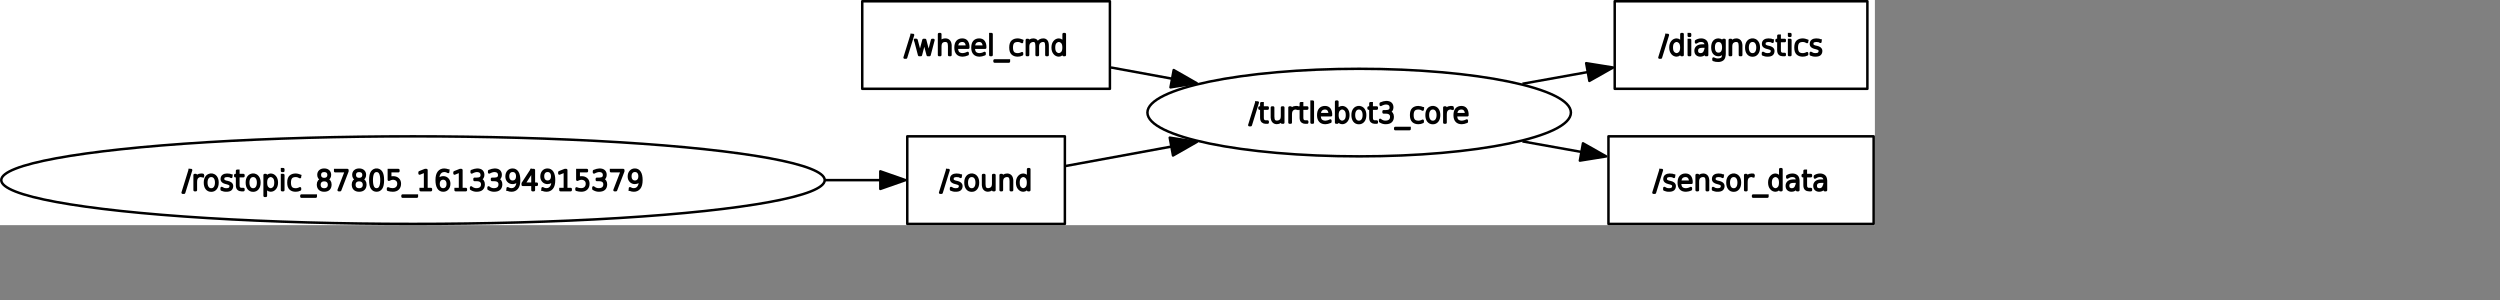 <?xml version="1.0" encoding="UTF-8" standalone="no"?>
<svg width="528.814mm" height="63.5mm"
 xmlns="http://www.w3.org/2000/svg" xmlns:xlink="http://www.w3.org/1999/xlink"  version="1.2" baseProfile="tiny">
<rect width="100%" height="100%" fill="#808080" stroke="none"/>
<title>Qt SVG Document</title>
<desc>Generated with Qt</desc>
<defs>
</defs>
<g fill="none" stroke="black" stroke-width="1" fill-rule="evenodd" stroke-linecap="square" stroke-linejoin="bevel" >

<g fill="none" stroke="#000000" stroke-opacity="1" stroke-width="1" stroke-linecap="square" stroke-linejoin="bevel" transform="matrix(1,0,0,1,0,0)"
font-family="Sans Serif" font-size="9" font-weight="400" font-style="normal" 
>
</g>

<g fill="none" stroke="#000000" stroke-opacity="1" stroke-width="1" stroke-linecap="square" stroke-linejoin="bevel" transform="matrix(1,0,0,1,0,0)"
font-family="Sans Serif" font-size="9" font-weight="400" font-style="normal" 
>
</g>

<g fill="none" stroke="#000000" stroke-opacity="1" stroke-width="1" stroke-linecap="square" stroke-linejoin="bevel" transform="matrix(2,0,0,2,-0.01,180)"
font-family="Sans Serif" font-size="9" font-weight="400" font-style="normal" 
>
</g>

<g fill="#ffffff" fill-opacity="1" stroke="none" transform="matrix(2,0,0,2,-0.01,180)"
font-family="Sans Serif" font-size="9" font-weight="400" font-style="normal" 
>
<rect x="0.005" y="-90" width="749.455" height="90"/>
</g>

<g fill="none" stroke="#000000" stroke-opacity="1" stroke-width="1" stroke-linecap="square" stroke-linejoin="bevel" transform="matrix(2,0,0,2,-0.01,180)"
font-family="Sans Serif" font-size="9" font-weight="400" font-style="normal" 
>
</g>

<g fill="none" stroke="#000000" stroke-opacity="1" stroke-width="1" stroke-linecap="square" stroke-linejoin="bevel" transform="matrix(2,0,0,2,-0.01,180)"
font-family="Sans Serif" font-size="9" font-weight="400" font-style="normal" 
>
</g>

<g fill="none" stroke="#000000" stroke-opacity="1" stroke-width="1" stroke-linecap="square" stroke-linejoin="bevel" transform="matrix(2,0,0,2,-0.01,180)"
font-family="Sans Serif" font-size="9" font-weight="400" font-style="normal" 
>
</g>

<g fill="none" stroke="#000000" stroke-opacity="1" stroke-width="1" stroke-linecap="square" stroke-linejoin="bevel" transform="matrix(2,0,0,2,-0.01,180)"
font-family="Sans Serif" font-size="9" font-weight="400" font-style="normal" 
>
</g>

<g fill="none" stroke="#000000" stroke-opacity="1" stroke-width="1" stroke-linecap="square" stroke-linejoin="round" transform="matrix(2,0,0,2,-0.01,180)"
font-family="Sans Serif" font-size="9" font-weight="400" font-style="normal" 
>
<rect x="344.67" y="-89.5" width="99.001" height="35"/>
</g>

<g fill="none" stroke="#000000" stroke-opacity="1" stroke-width="1" stroke-linecap="square" stroke-linejoin="bevel" transform="matrix(2,0,0,2,-0.01,180)"
font-family="Sans Serif" font-size="9" font-weight="400" font-style="normal" 
>
</g>

<g fill="none" stroke="#000000" stroke-opacity="1" stroke-width="1" stroke-linecap="square" stroke-linejoin="bevel" transform="matrix(2,0,0,2,722.877,22)"
font-family="Sans Serif" font-size="9" font-weight="400" font-style="normal" 
>
</g>

<g fill="none" stroke="#000000" stroke-opacity="1" stroke-width="1" stroke-linecap="square" stroke-linejoin="bevel" transform="matrix(2,0,0,2,722.877,22)"
font-family="sans" font-size="11" font-weight="100" font-style="normal" 
>
</g>

<g fill="#000000" fill-opacity="1" stroke="#000000" stroke-opacity="1" stroke-width="1" stroke-linecap="square" stroke-linejoin="round" transform="matrix(2,0,0,2,722.877,22)"
font-family="sans" font-size="11" font-weight="100" font-style="normal" 
>
<path vector-effect="none" fill-rule="nonzero" d="M2.969,2.984 L3.531,2.984 L0.734,12.016 L0.172,12.016 L2.969,2.984 M4.406,4.984 L4.906,4.984 L6.328,10.344 L7.719,4.984 L8.359,4.984 L9.766,10.375 L11.172,4.984 L11.688,4.984 L10.109,11 L9.422,11 L8.031,5.719 L6.656,11 L5.984,11 L4.406,4.984 M18.484,7.375 L18.484,11 L17.984,11 L17.984,7.406 C17.984,6.625 17.854,6.076 17.594,5.758 C17.333,5.44 16.938,5.281 16.406,5.281 C15.792,5.281 15.307,5.458 14.953,5.812 C14.599,6.167 14.422,6.76 14.422,7.594 L14.422,11 L13.938,11 L13.938,2.641 L14.422,2.641 L14.422,6.094 C14.537,5.792 14.745,5.521 15.047,5.281 C15.391,4.99 15.88,4.844 16.516,4.844 C17.12,4.844 17.599,5.057 17.953,5.484 C18.307,5.911 18.484,6.542 18.484,7.375 M25.594,7.75 L25.594,8.062 L21.031,8.062 C21.031,9.021 21.219,9.698 21.594,10.094 C22.01,10.521 22.625,10.734 23.438,10.734 C23.656,10.734 23.943,10.688 24.297,10.594 C24.651,10.5 25.005,10.359 25.359,10.172 L25.359,10.688 C25.005,10.844 24.643,10.961 24.273,11.039 C23.904,11.117 23.609,11.156 23.391,11.156 C22.463,11.156 21.766,10.906 21.297,10.406 C20.787,9.875 20.531,9.094 20.531,8.062 C20.531,6.99 20.76,6.188 21.219,5.656 C21.698,5.115 22.365,4.844 23.219,4.844 C24,4.844 24.594,5.104 25,5.625 C25.396,6.167 25.594,6.875 25.594,7.75 M25.094,7.641 C25.094,6.797 24.901,6.182 24.516,5.797 C24.203,5.453 23.771,5.281 23.219,5.281 C22.625,5.281 22.125,5.458 21.719,5.812 C21.344,6.146 21.12,6.755 21.047,7.641 L25.094,7.641 M32.359,7.75 L32.359,8.062 L27.797,8.062 C27.797,9.021 27.984,9.698 28.359,10.094 C28.776,10.521 29.391,10.734 30.203,10.734 C30.422,10.734 30.708,10.688 31.062,10.594 C31.417,10.5 31.771,10.359 32.125,10.172 L32.125,10.688 C31.771,10.844 31.409,10.961 31.039,11.039 C30.669,11.117 30.375,11.156 30.156,11.156 C29.229,11.156 28.531,10.906 28.062,10.406 C27.552,9.875 27.297,9.094 27.297,8.062 C27.297,6.99 27.526,6.188 27.984,5.656 C28.463,5.115 29.13,4.844 29.984,4.844 C30.766,4.844 31.359,5.104 31.766,5.625 C32.161,6.167 32.359,6.875 32.359,7.75 M31.859,7.641 C31.859,6.797 31.667,6.182 31.281,5.797 C30.969,5.453 30.537,5.281 29.984,5.281 C29.391,5.281 28.891,5.458 28.484,5.812 C28.109,6.146 27.885,6.755 27.812,7.641 L31.859,7.641 M34.438,2.641 L34.922,2.641 L34.922,11 L34.438,11 L34.438,2.641 M41.844,13.172 L41.844,13.594 L36.125,13.594 L36.125,13.172 L41.844,13.172 M47.094,5.281 L47.094,5.797 C46.802,5.62 46.557,5.5 46.359,5.438 C46.026,5.333 45.708,5.281 45.406,5.281 C44.542,5.281 43.922,5.503 43.547,5.945 C43.172,6.388 42.984,7.073 42.984,8 C42.984,8.938 43.172,9.628 43.547,10.07 C43.922,10.513 44.542,10.734 45.406,10.734 C45.698,10.734 45.979,10.693 46.25,10.609 C46.542,10.537 46.823,10.422 47.094,10.266 L47.094,10.766 C46.823,10.901 46.542,11 46.25,11.062 C45.948,11.125 45.651,11.156 45.359,11.156 C44.484,11.156 43.786,10.917 43.266,10.438 C42.745,9.958 42.484,9.143 42.484,7.992 C42.484,6.841 42.745,6.026 43.266,5.547 C43.786,5.078 44.484,4.844 45.359,4.844 C45.651,4.844 45.958,4.885 46.281,4.969 C46.604,5.042 46.875,5.146 47.094,5.281 M53.359,6.297 C53.547,5.807 53.839,5.443 54.234,5.203 C54.62,4.964 55.073,4.844 55.594,4.844 C56.115,4.844 56.531,5.026 56.844,5.391 C57.167,5.755 57.328,6.417 57.328,7.375 L57.328,11 L56.844,11 L56.844,7.406 C56.844,6.573 56.729,6.01 56.5,5.719 C56.271,5.427 55.964,5.281 55.578,5.281 C55.026,5.281 54.542,5.448 54.125,5.781 C53.656,6.156 53.422,6.76 53.422,7.594 L53.422,11 L52.938,11 L52.938,7.406 C52.938,6.604 52.825,6.049 52.602,5.742 C52.378,5.435 52.068,5.281 51.672,5.281 C51.12,5.281 50.635,5.453 50.219,5.797 C49.75,6.161 49.516,6.76 49.516,7.594 L49.516,11 L49.031,11 L49.031,4.984 L49.516,4.984 L49.516,6.109 C49.693,5.714 49.969,5.401 50.344,5.172 C50.708,4.953 51.161,4.844 51.703,4.844 C52.057,4.844 52.396,4.958 52.719,5.188 C52.969,5.375 53.182,5.745 53.359,6.297 M63.734,6.359 L63.734,2.641 L64.203,2.641 L64.203,11 L63.734,11 L63.734,9.641 C63.505,10.162 63.255,10.516 62.984,10.703 C62.589,11.005 62.208,11.156 61.844,11.156 C61.135,11.156 60.544,10.867 60.07,10.289 C59.596,9.711 59.359,8.948 59.359,8 C59.359,7.052 59.596,6.289 60.07,5.711 C60.544,5.133 61.135,4.844 61.844,4.844 C62.208,4.844 62.589,4.99 62.984,5.281 C63.255,5.479 63.505,5.839 63.734,6.359 M60.5,5.906 C60.083,6.323 59.875,7.021 59.875,8 C59.875,8.979 60.083,9.677 60.5,10.094 C60.917,10.51 61.354,10.719 61.812,10.719 C62.26,10.719 62.693,10.51 63.109,10.094 C63.516,9.677 63.719,8.979 63.719,8 C63.719,7.021 63.516,6.323 63.109,5.906 C62.693,5.49 62.26,5.281 61.812,5.281 C61.354,5.281 60.917,5.49 60.5,5.906 "/>
</g>

<g fill="none" stroke="#000000" stroke-opacity="1" stroke-width="1" stroke-linecap="square" stroke-linejoin="bevel" transform="matrix(2,0,0,2,722.877,22)"
font-family="sans" font-size="11" font-weight="100" font-style="normal" 
>
</g>

<g fill="none" stroke="#000000" stroke-opacity="1" stroke-width="1" stroke-linecap="square" stroke-linejoin="bevel" transform="matrix(2,0,0,2,722.877,22)"
font-family="Sans Serif" font-size="9" font-weight="400" font-style="normal" 
>
</g>

<g fill="none" stroke="#000000" stroke-opacity="1" stroke-width="1" stroke-linecap="square" stroke-linejoin="bevel" transform="matrix(2,0,0,2,-0.01,180)"
font-family="Sans Serif" font-size="9" font-weight="400" font-style="normal" 
>
</g>

<g fill="none" stroke="#000000" stroke-opacity="1" stroke-width="1" stroke-linecap="square" stroke-linejoin="bevel" transform="matrix(2,0,0,2,-0.01,180)"
font-family="Sans Serif" font-size="9" font-weight="400" font-style="normal" 
>
</g>

<g fill="none" stroke="#000000" stroke-opacity="1" stroke-width="1" stroke-linecap="square" stroke-linejoin="bevel" transform="matrix(2,0,0,2,-0.01,180)"
font-family="Sans Serif" font-size="9" font-weight="400" font-style="normal" 
>
</g>

<g fill="none" stroke="#000000" stroke-opacity="1" stroke-width="1" stroke-linecap="square" stroke-linejoin="round" transform="matrix(2,0,0,2,-0.01,180)"
font-family="Sans Serif" font-size="9" font-weight="400" font-style="normal" 
>
<ellipse cx="543.31" cy="-45" rx="84.644" ry="17.5"/>
</g>

<g fill="none" stroke="#000000" stroke-opacity="1" stroke-width="1" stroke-linecap="square" stroke-linejoin="bevel" transform="matrix(2,0,0,2,-0.01,180)"
font-family="Sans Serif" font-size="9" font-weight="400" font-style="normal" 
>
</g>

<g fill="none" stroke="#000000" stroke-opacity="1" stroke-width="1" stroke-linecap="square" stroke-linejoin="bevel" transform="matrix(2,0,0,2,998.454,76)"
font-family="Sans Serif" font-size="9" font-weight="400" font-style="normal" 
>
</g>

<g fill="none" stroke="#000000" stroke-opacity="1" stroke-width="1" stroke-linecap="square" stroke-linejoin="bevel" transform="matrix(2,0,0,2,998.454,76)"
font-family="sans" font-size="11" font-weight="100" font-style="normal" 
>
</g>

<g fill="#000000" fill-opacity="1" stroke="#000000" stroke-opacity="1" stroke-width="1" stroke-linecap="square" stroke-linejoin="round" transform="matrix(2,0,0,2,998.454,76)"
font-family="sans" font-size="11" font-weight="100" font-style="normal" 
>
<path vector-effect="none" fill-rule="nonzero" d="M2.969,2.984 L3.531,2.984 L0.734,12.016 L0.172,12.016 L2.969,2.984 M5.469,3.281 L5.469,4.984 L7.5,4.984 L7.5,5.406 L5.469,5.406 L5.469,9.016 C5.469,9.474 5.526,9.797 5.641,9.984 C5.891,10.38 6.25,10.578 6.719,10.578 L7.5,10.578 L7.5,11 L6.734,11 C6.245,11 5.828,10.857 5.484,10.57 C5.141,10.284 4.969,9.766 4.969,9.016 L4.969,5.406 L4.25,5.406 L4.25,4.984 L4.969,4.984 L4.969,3.281 L5.469,3.281 M9.203,8.609 L9.203,4.984 L9.688,4.984 L9.688,8.578 C9.688,9.359 9.812,9.909 10.062,10.227 C10.312,10.544 10.682,10.703 11.172,10.703 C11.745,10.703 12.234,10.531 12.641,10.188 C13.047,9.844 13.25,9.245 13.25,8.391 L13.25,4.984 L13.734,4.984 L13.734,11 L13.25,11 L13.25,9.875 C13.073,10.24 12.838,10.516 12.547,10.703 C12.13,10.995 11.667,11.141 11.156,11.141 C10.562,11.141 10.088,10.938 9.734,10.531 C9.38,10.135 9.203,9.495 9.203,8.609 M19.5,5.406 C19.417,5.365 19.307,5.333 19.172,5.312 C19.047,5.292 18.896,5.281 18.719,5.281 C18.104,5.281 17.599,5.505 17.203,5.953 C16.88,6.318 16.719,6.943 16.719,7.828 L16.719,11 L16.234,11 L16.234,4.984 L16.719,4.984 L16.719,6.109 C16.885,5.786 17.115,5.516 17.406,5.297 C17.802,4.995 18.271,4.844 18.812,4.844 C18.958,4.844 19.083,4.849 19.188,4.859 C19.292,4.859 19.396,4.87 19.5,4.891 L19.5,5.406 M21.266,3.281 L21.266,4.984 L23.297,4.984 L23.297,5.406 L21.266,5.406 L21.266,9.016 C21.266,9.474 21.323,9.797 21.438,9.984 C21.688,10.38 22.047,10.578 22.516,10.578 L23.297,10.578 L23.297,11 L22.531,11 C22.042,11 21.625,10.857 21.281,10.57 C20.938,10.284 20.766,9.766 20.766,9.016 L20.766,5.406 L20.047,5.406 L20.047,4.984 L20.766,4.984 L20.766,3.281 L21.266,3.281 M25.062,2.641 L25.547,2.641 L25.547,11 L25.062,11 L25.062,2.641 M32.797,7.75 L32.797,8.062 L28.234,8.062 C28.234,9.021 28.422,9.698 28.797,10.094 C29.213,10.521 29.828,10.734 30.641,10.734 C30.859,10.734 31.146,10.688 31.5,10.594 C31.854,10.5 32.208,10.359 32.562,10.172 L32.562,10.688 C32.208,10.844 31.846,10.961 31.477,11.039 C31.107,11.117 30.812,11.156 30.594,11.156 C29.667,11.156 28.969,10.906 28.5,10.406 C27.99,9.875 27.734,9.094 27.734,8.062 C27.734,6.99 27.963,6.188 28.422,5.656 C28.901,5.115 29.568,4.844 30.422,4.844 C31.203,4.844 31.797,5.104 32.203,5.625 C32.599,6.167 32.797,6.875 32.797,7.75 M32.297,7.641 C32.297,6.797 32.104,6.182 31.719,5.797 C31.406,5.453 30.974,5.281 30.422,5.281 C29.828,5.281 29.328,5.458 28.922,5.812 C28.547,6.146 28.323,6.755 28.25,7.641 L32.297,7.641 M38.594,10.094 C39.01,9.677 39.219,8.979 39.219,8 C39.219,7.021 39.01,6.323 38.594,5.906 C38.177,5.49 37.74,5.281 37.281,5.281 C36.833,5.281 36.401,5.49 35.984,5.906 C35.578,6.323 35.375,7.021 35.375,8 C35.375,8.979 35.578,9.677 35.984,10.094 C36.401,10.51 36.833,10.719 37.281,10.719 C37.74,10.719 38.177,10.51 38.594,10.094 M35.359,6.359 C35.589,5.839 35.833,5.479 36.094,5.281 C36.5,4.99 36.885,4.844 37.25,4.844 C37.958,4.844 38.55,5.133 39.023,5.711 C39.497,6.289 39.734,7.052 39.734,8 C39.734,8.948 39.497,9.711 39.023,10.289 C38.55,10.867 37.958,11.156 37.25,11.156 C36.885,11.156 36.5,11.005 36.094,10.703 C35.833,10.516 35.589,10.162 35.359,9.641 L35.359,11 L34.875,11 L34.875,2.641 L35.359,2.641 L35.359,6.359 M45.422,6.016 C45.068,5.526 44.583,5.281 43.969,5.281 C43.354,5.281 42.87,5.526 42.516,6.016 C42.161,6.495 41.984,7.151 41.984,7.984 C41.984,8.839 42.161,9.51 42.516,10 C42.87,10.49 43.354,10.734 43.969,10.734 C44.583,10.734 45.068,10.49 45.422,10 C45.776,9.5 45.953,8.828 45.953,7.984 C45.953,7.161 45.776,6.505 45.422,6.016 M43.969,4.844 C44.729,4.844 45.333,5.13 45.781,5.703 C46.229,6.276 46.453,7.036 46.453,7.984 C46.453,8.974 46.229,9.755 45.781,10.328 C45.333,10.901 44.729,11.188 43.969,11.188 C43.188,11.188 42.573,10.901 42.125,10.328 C41.688,9.755 41.469,8.974 41.469,7.984 C41.469,7.026 41.693,6.263 42.141,5.695 C42.589,5.128 43.198,4.844 43.969,4.844 M49.078,3.281 L49.078,4.984 L51.109,4.984 L51.109,5.406 L49.078,5.406 L49.078,9.016 C49.078,9.474 49.135,9.797 49.25,9.984 C49.5,10.38 49.859,10.578 50.328,10.578 L51.109,10.578 L51.109,11 L50.344,11 C49.854,11 49.438,10.857 49.094,10.57 C48.75,10.284 48.578,9.766 48.578,9.016 L48.578,5.406 L47.859,5.406 L47.859,4.984 L48.578,4.984 L48.578,3.281 L49.078,3.281 M56.094,6.672 C56.521,6.776 56.859,7.01 57.109,7.375 C57.349,7.719 57.469,8.151 57.469,8.672 C57.469,9.464 57.242,10.075 56.789,10.508 C56.336,10.94 55.609,11.156 54.609,11.156 C54.266,11.156 53.917,11.104 53.562,11 C53.208,10.896 52.844,10.729 52.469,10.5 L52.469,9.922 C52.771,10.182 53.099,10.38 53.453,10.516 C53.807,10.651 54.172,10.719 54.547,10.719 C55.318,10.719 55.906,10.542 56.312,10.188 C56.719,9.844 56.922,9.339 56.922,8.672 C56.922,8.13 56.734,7.703 56.359,7.391 C55.984,7.089 55.458,6.938 54.781,6.938 L53.844,6.938 L53.844,6.484 L54.828,6.484 C55.443,6.484 55.917,6.359 56.25,6.109 C56.573,5.859 56.734,5.5 56.734,5.031 C56.734,4.469 56.568,4.036 56.234,3.734 C55.891,3.432 55.406,3.281 54.781,3.281 C54.49,3.281 54.172,3.333 53.828,3.438 C53.484,3.542 53.109,3.703 52.703,3.922 L52.703,3.375 C53.12,3.198 53.505,3.068 53.859,2.984 C54.224,2.891 54.562,2.839 54.875,2.828 C55.698,2.828 56.307,3.016 56.703,3.391 C57.089,3.766 57.281,4.276 57.281,4.922 C57.281,5.339 57.177,5.708 56.969,6.031 C56.771,6.344 56.479,6.557 56.094,6.672 M64.219,13.172 L64.219,13.594 L58.5,13.594 L58.5,13.172 L64.219,13.172 M69.469,5.281 L69.469,5.797 C69.177,5.62 68.932,5.5 68.734,5.438 C68.401,5.333 68.083,5.281 67.781,5.281 C66.917,5.281 66.297,5.503 65.922,5.945 C65.547,6.388 65.359,7.073 65.359,8 C65.359,8.938 65.547,9.628 65.922,10.07 C66.297,10.513 66.917,10.734 67.781,10.734 C68.073,10.734 68.354,10.693 68.625,10.609 C68.917,10.537 69.198,10.422 69.469,10.266 L69.469,10.766 C69.198,10.901 68.917,11 68.625,11.062 C68.323,11.125 68.026,11.156 67.734,11.156 C66.859,11.156 66.162,10.917 65.641,10.438 C65.12,9.958 64.859,9.143 64.859,7.992 C64.859,6.841 65.12,6.026 65.641,5.547 C66.162,5.078 66.859,4.844 67.734,4.844 C68.026,4.844 68.333,4.885 68.656,4.969 C68.979,5.042 69.25,5.146 69.469,5.281 M74.984,6.016 C74.63,5.526 74.146,5.281 73.531,5.281 C72.917,5.281 72.432,5.526 72.078,6.016 C71.724,6.495 71.547,7.151 71.547,7.984 C71.547,8.839 71.724,9.51 72.078,10 C72.432,10.49 72.917,10.734 73.531,10.734 C74.146,10.734 74.63,10.49 74.984,10 C75.338,9.5 75.516,8.828 75.516,7.984 C75.516,7.161 75.338,6.505 74.984,6.016 M73.531,4.844 C74.292,4.844 74.896,5.13 75.344,5.703 C75.792,6.276 76.016,7.036 76.016,7.984 C76.016,8.974 75.792,9.755 75.344,10.328 C74.896,10.901 74.292,11.188 73.531,11.188 C72.75,11.188 72.135,10.901 71.688,10.328 C71.25,9.755 71.031,8.974 71.031,7.984 C71.031,7.026 71.255,6.263 71.703,5.695 C72.151,5.128 72.76,4.844 73.531,4.844 M81.391,5.406 C81.307,5.365 81.198,5.333 81.062,5.312 C80.938,5.292 80.787,5.281 80.609,5.281 C79.995,5.281 79.49,5.505 79.094,5.953 C78.771,6.318 78.609,6.943 78.609,7.828 L78.609,11 L78.125,11 L78.125,4.984 L78.609,4.984 L78.609,6.109 C78.776,5.786 79.005,5.516 79.297,5.297 C79.693,4.995 80.162,4.844 80.703,4.844 C80.849,4.844 80.974,4.849 81.078,4.859 C81.182,4.859 81.287,4.87 81.391,4.891 L81.391,5.406 M87.328,7.75 L87.328,8.062 L82.766,8.062 C82.766,9.021 82.953,9.698 83.328,10.094 C83.745,10.521 84.359,10.734 85.172,10.734 C85.391,10.734 85.677,10.688 86.031,10.594 C86.385,10.5 86.74,10.359 87.094,10.172 L87.094,10.688 C86.74,10.844 86.378,10.961 86.008,11.039 C85.638,11.117 85.344,11.156 85.125,11.156 C84.198,11.156 83.5,10.906 83.031,10.406 C82.521,9.875 82.266,9.094 82.266,8.062 C82.266,6.99 82.495,6.188 82.953,5.656 C83.432,5.115 84.099,4.844 84.953,4.844 C85.734,4.844 86.328,5.104 86.734,5.625 C87.13,6.167 87.328,6.875 87.328,7.75 M86.828,7.641 C86.828,6.797 86.635,6.182 86.25,5.797 C85.938,5.453 85.505,5.281 84.953,5.281 C84.359,5.281 83.859,5.458 83.453,5.812 C83.078,6.146 82.854,6.755 82.781,7.641 L86.828,7.641"/>
</g>

<g fill="none" stroke="#000000" stroke-opacity="1" stroke-width="1" stroke-linecap="square" stroke-linejoin="bevel" transform="matrix(2,0,0,2,998.454,76)"
font-family="sans" font-size="11" font-weight="100" font-style="normal" 
>
</g>

<g fill="none" stroke="#000000" stroke-opacity="1" stroke-width="1" stroke-linecap="square" stroke-linejoin="bevel" transform="matrix(2,0,0,2,998.454,76)"
font-family="Sans Serif" font-size="9" font-weight="400" font-style="normal" 
>
</g>

<g fill="none" stroke="#000000" stroke-opacity="1" stroke-width="1" stroke-linecap="square" stroke-linejoin="bevel" transform="matrix(2,0,0,2,-0.01,180)"
font-family="Sans Serif" font-size="9" font-weight="400" font-style="normal" 
>
</g>

<g fill="none" stroke="#000000" stroke-opacity="1" stroke-width="1" stroke-linecap="square" stroke-linejoin="bevel" transform="matrix(2,0,0,2,-0.01,180)"
font-family="Sans Serif" font-size="9" font-weight="400" font-style="normal" 
>
</g>

<g fill="none" stroke="#000000" stroke-opacity="1" stroke-width="1" stroke-linecap="square" stroke-linejoin="bevel" transform="matrix(2,0,0,2,-0.01,180)"
font-family="Sans Serif" font-size="9" font-weight="400" font-style="normal" 
>
</g>

<g fill="none" stroke="#000000" stroke-opacity="1" stroke-width="1" stroke-linecap="square" stroke-linejoin="round" transform="matrix(2,0,0,2,-0.01,180)"
font-family="Sans Serif" font-size="9" font-weight="400" font-style="normal" 
>
<rect x="645.459" y="-89.5" width="101.002" height="35"/>
</g>

<g fill="none" stroke="#000000" stroke-opacity="1" stroke-width="1" stroke-linecap="square" stroke-linejoin="bevel" transform="matrix(2,0,0,2,-0.01,180)"
font-family="Sans Serif" font-size="9" font-weight="400" font-style="normal" 
>
</g>

<g fill="none" stroke="#000000" stroke-opacity="1" stroke-width="1" stroke-linecap="square" stroke-linejoin="bevel" transform="matrix(2,0,0,2,1326.33,22)"
font-family="Sans Serif" font-size="9" font-weight="400" font-style="normal" 
>
</g>

<g fill="none" stroke="#000000" stroke-opacity="1" stroke-width="1" stroke-linecap="square" stroke-linejoin="bevel" transform="matrix(2,0,0,2,1326.33,22)"
font-family="sans" font-size="11" font-weight="100" font-style="normal" 
>
</g>

<g fill="#000000" fill-opacity="1" stroke="#000000" stroke-opacity="1" stroke-width="1" stroke-linecap="square" stroke-linejoin="round" transform="matrix(2,0,0,2,1326.33,22)"
font-family="sans" font-size="11" font-weight="100" font-style="normal" 
>
<path vector-effect="none" fill-rule="nonzero" d="M2.969,2.984 L3.531,2.984 L0.734,12.016 L0.172,12.016 L2.969,2.984 M8.953,6.359 L8.953,2.641 L9.422,2.641 L9.422,11 L8.953,11 L8.953,9.641 C8.724,10.162 8.474,10.516 8.203,10.703 C7.807,11.005 7.427,11.156 7.062,11.156 C6.354,11.156 5.763,10.867 5.289,10.289 C4.815,9.711 4.578,8.948 4.578,8 C4.578,7.052 4.815,6.289 5.289,5.711 C5.763,5.133 6.354,4.844 7.062,4.844 C7.427,4.844 7.807,4.99 8.203,5.281 C8.474,5.479 8.724,5.839 8.953,6.359 M5.719,5.906 C5.302,6.323 5.094,7.021 5.094,8 C5.094,8.979 5.302,9.677 5.719,10.094 C6.135,10.51 6.573,10.719 7.031,10.719 C7.479,10.719 7.911,10.51 8.328,10.094 C8.734,9.677 8.938,8.979 8.938,8 C8.938,7.021 8.734,6.323 8.328,5.906 C7.911,5.49 7.479,5.281 7.031,5.281 C6.573,5.281 6.135,5.49 5.719,5.906 M11.906,4.984 L12.406,4.984 L12.406,11 L11.906,11 L11.906,4.984 M11.906,2.641 L12.406,2.641 L12.406,3.312 L11.906,3.312 L11.906,2.641 M17.375,7.609 C16.573,7.609 15.997,7.75 15.648,8.031 C15.3,8.312 15.125,8.724 15.125,9.266 C15.125,9.797 15.271,10.175 15.562,10.398 C15.854,10.622 16.198,10.734 16.594,10.734 C17.344,10.734 17.885,10.417 18.219,9.781 C18.552,9.135 18.719,8.531 18.719,7.969 L18.719,7.609 L17.375,7.609 M19.219,7.562 L19.219,11 L18.719,11 L18.719,9.359 C18.448,10.162 18.083,10.672 17.625,10.891 C17.271,11.068 16.912,11.156 16.547,11.156 C15.953,11.156 15.484,10.995 15.141,10.672 C14.797,10.349 14.625,9.878 14.625,9.258 C14.625,8.638 14.849,8.141 15.297,7.766 C15.745,7.391 16.474,7.203 17.484,7.203 L18.719,7.203 L18.719,7.109 C18.719,6.578 18.562,6.141 18.25,5.797 C17.958,5.453 17.463,5.281 16.766,5.281 C16.422,5.281 16.073,5.344 15.719,5.469 C15.49,5.552 15.188,5.719 14.812,5.969 L14.812,5.438 C15.135,5.24 15.438,5.099 15.719,5.016 C16.115,4.901 16.495,4.844 16.859,4.844 C17.578,4.844 18.167,5.057 18.625,5.484 C19.021,5.849 19.219,6.542 19.219,7.562 M25.703,7.922 C25.703,7.089 25.534,6.443 25.195,5.984 C24.857,5.526 24.38,5.297 23.766,5.297 C23.162,5.297 22.69,5.526 22.352,5.984 C22.013,6.443 21.844,7.089 21.844,7.922 C21.844,8.755 22.013,9.401 22.352,9.859 C22.69,10.318 23.162,10.547 23.766,10.547 C24.38,10.547 24.857,10.318 25.195,9.859 C25.534,9.401 25.703,8.755 25.703,7.922 M26.188,10.25 C26.188,11.5 25.951,12.318 25.477,12.703 C25.003,13.088 24.401,13.281 23.672,13.281 C23.318,13.281 22.99,13.26 22.688,13.219 C22.375,13.156 22.073,13.073 21.781,12.969 L21.781,12.406 C22.073,12.562 22.359,12.68 22.641,12.758 C22.922,12.836 23.213,12.875 23.516,12.875 C24.109,12.875 24.622,12.747 25.055,12.492 C25.487,12.237 25.703,11.552 25.703,10.438 L25.703,9.484 C25.547,9.901 25.344,10.229 25.094,10.469 C24.698,10.823 24.255,11 23.766,11 C23.005,11 22.412,10.732 21.984,10.195 C21.557,9.659 21.344,8.901 21.344,7.922 C21.344,6.943 21.557,6.185 21.984,5.648 C22.412,5.112 23.005,4.844 23.766,4.844 C24.255,4.844 24.672,4.995 25.016,5.297 C25.287,5.536 25.516,5.859 25.703,6.266 L25.703,4.984 L26.188,4.984 L26.188,10.25 M32.844,7.375 L32.844,11 L32.344,11 L32.344,7.406 C32.344,6.625 32.219,6.076 31.969,5.758 C31.719,5.44 31.349,5.281 30.859,5.281 C30.287,5.281 29.802,5.453 29.406,5.797 C28.99,6.141 28.781,6.74 28.781,7.594 L28.781,11 L28.297,11 L28.297,4.984 L28.781,4.984 L28.781,6.109 C28.958,5.745 29.193,5.469 29.484,5.281 C29.901,4.99 30.365,4.844 30.875,4.844 C31.479,4.844 31.958,5.047 32.312,5.453 C32.667,5.849 32.844,6.49 32.844,7.375 M38.844,6.016 C38.49,5.526 38.005,5.281 37.391,5.281 C36.776,5.281 36.292,5.526 35.938,6.016 C35.583,6.495 35.406,7.151 35.406,7.984 C35.406,8.839 35.583,9.51 35.938,10 C36.292,10.49 36.776,10.734 37.391,10.734 C38.005,10.734 38.49,10.49 38.844,10 C39.198,9.5 39.375,8.828 39.375,7.984 C39.375,7.161 39.198,6.505 38.844,6.016 M37.391,4.844 C38.151,4.844 38.755,5.13 39.203,5.703 C39.651,6.276 39.875,7.036 39.875,7.984 C39.875,8.974 39.651,9.755 39.203,10.328 C38.755,10.901 38.151,11.188 37.391,11.188 C36.609,11.188 35.995,10.901 35.547,10.328 C35.109,9.755 34.891,8.974 34.891,7.984 C34.891,7.026 35.115,6.263 35.562,5.695 C36.01,5.128 36.62,4.844 37.391,4.844 M45.391,5.156 L45.391,5.703 C45.036,5.505 44.818,5.396 44.734,5.375 C44.484,5.323 44.172,5.292 43.797,5.281 C43.234,5.281 42.792,5.391 42.469,5.609 C42.219,5.797 42.094,6.115 42.094,6.562 C42.094,6.875 42.214,7.115 42.453,7.281 C42.693,7.469 43.042,7.615 43.5,7.719 L43.844,7.781 C44.417,7.906 44.849,8.083 45.141,8.312 C45.484,8.583 45.661,8.927 45.672,9.344 C45.672,9.906 45.505,10.349 45.172,10.672 C44.818,10.995 44.24,11.156 43.438,11.156 C43,11.156 42.667,11.125 42.438,11.062 C42.156,10.99 41.865,10.896 41.562,10.781 L41.562,10.156 C42,10.406 42.281,10.552 42.406,10.594 C42.76,10.688 43.115,10.734 43.469,10.734 C44.042,10.734 44.469,10.615 44.75,10.375 C45.031,10.125 45.172,9.807 45.172,9.422 C45.172,9.089 45.078,8.849 44.891,8.703 C44.62,8.484 44.193,8.307 43.609,8.172 L43.266,8.094 C42.755,7.969 42.37,7.802 42.109,7.594 C41.776,7.323 41.609,6.995 41.609,6.609 C41.609,5.984 41.81,5.534 42.211,5.258 C42.612,4.982 43.104,4.844 43.688,4.844 C44.188,4.844 44.531,4.87 44.719,4.922 C44.948,4.984 45.172,5.062 45.391,5.156 M48.219,3.281 L48.219,4.984 L50.25,4.984 L50.25,5.406 L48.219,5.406 L48.219,9.016 C48.219,9.474 48.276,9.797 48.391,9.984 C48.641,10.38 49,10.578 49.469,10.578 L50.25,10.578 L50.25,11 L49.484,11 C48.995,11 48.578,10.857 48.234,10.57 C47.891,10.284 47.719,9.766 47.719,9.016 L47.719,5.406 L47,5.406 L47,4.984 L47.719,4.984 L47.719,3.281 L48.219,3.281 M52,4.984 L52.5,4.984 L52.5,11 L52,11 L52,4.984 M52,2.641 L52.5,2.641 L52.5,3.312 L52,3.312 L52,2.641 M59.172,5.281 L59.172,5.797 C58.88,5.62 58.635,5.5 58.438,5.438 C58.104,5.333 57.786,5.281 57.484,5.281 C56.62,5.281 56,5.503 55.625,5.945 C55.25,6.388 55.062,7.073 55.062,8 C55.062,8.938 55.25,9.628 55.625,10.07 C56,10.513 56.62,10.734 57.484,10.734 C57.776,10.734 58.057,10.693 58.328,10.609 C58.62,10.537 58.901,10.422 59.172,10.266 L59.172,10.766 C58.901,10.901 58.62,11 58.328,11.062 C58.026,11.125 57.729,11.156 57.438,11.156 C56.562,11.156 55.865,10.917 55.344,10.438 C54.823,9.958 54.562,9.143 54.562,7.992 C54.562,6.841 54.823,6.026 55.344,5.547 C55.865,5.078 56.562,4.844 57.438,4.844 C57.729,4.844 58.036,4.885 58.359,4.969 C58.682,5.042 58.953,5.146 59.172,5.281 M64.516,5.156 L64.516,5.703 C64.162,5.505 63.943,5.396 63.859,5.375 C63.609,5.323 63.297,5.292 62.922,5.281 C62.359,5.281 61.917,5.391 61.594,5.609 C61.344,5.797 61.219,6.115 61.219,6.562 C61.219,6.875 61.339,7.115 61.578,7.281 C61.818,7.469 62.167,7.615 62.625,7.719 L62.969,7.781 C63.542,7.906 63.974,8.083 64.266,8.312 C64.609,8.583 64.787,8.927 64.797,9.344 C64.797,9.906 64.63,10.349 64.297,10.672 C63.943,10.995 63.365,11.156 62.562,11.156 C62.125,11.156 61.792,11.125 61.562,11.062 C61.281,10.99 60.99,10.896 60.688,10.781 L60.688,10.156 C61.125,10.406 61.406,10.552 61.531,10.594 C61.885,10.688 62.24,10.734 62.594,10.734 C63.167,10.734 63.594,10.615 63.875,10.375 C64.156,10.125 64.297,9.807 64.297,9.422 C64.297,9.089 64.203,8.849 64.016,8.703 C63.745,8.484 63.318,8.307 62.734,8.172 L62.391,8.094 C61.88,7.969 61.495,7.802 61.234,7.594 C60.901,7.323 60.734,6.995 60.734,6.609 C60.734,5.984 60.935,5.534 61.336,5.258 C61.737,4.982 62.229,4.844 62.812,4.844 C63.312,4.844 63.656,4.87 63.844,4.922 C64.073,4.984 64.297,5.062 64.516,5.156 "/>
</g>

<g fill="none" stroke="#000000" stroke-opacity="1" stroke-width="1" stroke-linecap="square" stroke-linejoin="bevel" transform="matrix(2,0,0,2,1326.33,22)"
font-family="sans" font-size="11" font-weight="100" font-style="normal" 
>
</g>

<g fill="none" stroke="#000000" stroke-opacity="1" stroke-width="1" stroke-linecap="square" stroke-linejoin="bevel" transform="matrix(2,0,0,2,1326.33,22)"
font-family="Sans Serif" font-size="9" font-weight="400" font-style="normal" 
>
</g>

<g fill="none" stroke="#000000" stroke-opacity="1" stroke-width="1" stroke-linecap="square" stroke-linejoin="bevel" transform="matrix(2,0,0,2,-0.01,180)"
font-family="Sans Serif" font-size="9" font-weight="400" font-style="normal" 
>
</g>

<g fill="none" stroke="#000000" stroke-opacity="1" stroke-width="1" stroke-linecap="square" stroke-linejoin="bevel" transform="matrix(2,0,0,2,-0.01,180)"
font-family="Sans Serif" font-size="9" font-weight="400" font-style="normal" 
>
</g>

<g fill="none" stroke="#000000" stroke-opacity="1" stroke-width="1" stroke-linecap="square" stroke-linejoin="bevel" transform="matrix(2,0,0,2,-0.01,180)"
font-family="Sans Serif" font-size="9" font-weight="400" font-style="normal" 
>
</g>

<g fill="none" stroke="#000000" stroke-opacity="1" stroke-width="1" stroke-linecap="square" stroke-linejoin="round" transform="matrix(2,0,0,2,-0.01,180)"
font-family="Sans Serif" font-size="9" font-weight="400" font-style="normal" 
>
<rect x="362.67" y="-35.5" width="63" height="35"/>
</g>

<g fill="none" stroke="#000000" stroke-opacity="1" stroke-width="1" stroke-linecap="square" stroke-linejoin="bevel" transform="matrix(2,0,0,2,-0.01,180)"
font-family="Sans Serif" font-size="9" font-weight="400" font-style="normal" 
>
</g>

<g fill="none" stroke="#000000" stroke-opacity="1" stroke-width="1" stroke-linecap="square" stroke-linejoin="bevel" transform="matrix(2,0,0,2,751.284,130)"
font-family="Sans Serif" font-size="9" font-weight="400" font-style="normal" 
>
</g>

<g fill="none" stroke="#000000" stroke-opacity="1" stroke-width="1" stroke-linecap="square" stroke-linejoin="bevel" transform="matrix(2,0,0,2,751.284,130)"
font-family="sans" font-size="11" font-weight="100" font-style="normal" 
>
</g>

<g fill="#000000" fill-opacity="1" stroke="#000000" stroke-opacity="1" stroke-width="1" stroke-linecap="square" stroke-linejoin="round" transform="matrix(2,0,0,2,751.284,130)"
font-family="sans" font-size="11" font-weight="100" font-style="normal" 
>
<path vector-effect="none" fill-rule="nonzero" d="M2.969,2.984 L3.531,2.984 L0.734,12.016 L0.172,12.016 L2.969,2.984 M8.359,5.156 L8.359,5.703 C8.005,5.505 7.786,5.396 7.703,5.375 C7.453,5.323 7.141,5.292 6.766,5.281 C6.203,5.281 5.76,5.391 5.438,5.609 C5.188,5.797 5.062,6.115 5.062,6.562 C5.062,6.875 5.182,7.115 5.422,7.281 C5.661,7.469 6.01,7.615 6.469,7.719 L6.812,7.781 C7.385,7.906 7.818,8.083 8.109,8.312 C8.453,8.583 8.63,8.927 8.641,9.344 C8.641,9.906 8.474,10.349 8.141,10.672 C7.786,10.995 7.208,11.156 6.406,11.156 C5.969,11.156 5.635,11.125 5.406,11.062 C5.125,10.99 4.833,10.896 4.531,10.781 L4.531,10.156 C4.969,10.406 5.25,10.552 5.375,10.594 C5.729,10.688 6.083,10.734 6.438,10.734 C7.01,10.734 7.438,10.615 7.719,10.375 C8,10.125 8.141,9.807 8.141,9.422 C8.141,9.089 8.047,8.849 7.859,8.703 C7.589,8.484 7.161,8.307 6.578,8.172 L6.234,8.094 C5.724,7.969 5.339,7.802 5.078,7.594 C4.745,7.323 4.578,6.995 4.578,6.609 C4.578,5.984 4.779,5.534 5.18,5.258 C5.581,4.982 6.073,4.844 6.656,4.844 C7.156,4.844 7.5,4.87 7.688,4.922 C7.917,4.984 8.141,5.062 8.359,5.156 M14.25,6.016 C13.896,5.526 13.412,5.281 12.797,5.281 C12.182,5.281 11.698,5.526 11.344,6.016 C10.99,6.495 10.812,7.151 10.812,7.984 C10.812,8.839 10.99,9.51 11.344,10 C11.698,10.49 12.182,10.734 12.797,10.734 C13.412,10.734 13.896,10.49 14.25,10 C14.604,9.5 14.781,8.828 14.781,7.984 C14.781,7.161 14.604,6.505 14.25,6.016 M12.797,4.844 C13.557,4.844 14.162,5.13 14.609,5.703 C15.057,6.276 15.281,7.036 15.281,7.984 C15.281,8.974 15.057,9.755 14.609,10.328 C14.162,10.901 13.557,11.188 12.797,11.188 C12.016,11.188 11.401,10.901 10.953,10.328 C10.516,9.755 10.297,8.974 10.297,7.984 C10.297,7.026 10.521,6.263 10.969,5.695 C11.417,5.128 12.026,4.844 12.797,4.844 M17.328,8.609 L17.328,4.984 L17.812,4.984 L17.812,8.578 C17.812,9.359 17.938,9.909 18.188,10.227 C18.438,10.544 18.807,10.703 19.297,10.703 C19.87,10.703 20.359,10.531 20.766,10.188 C21.172,9.844 21.375,9.245 21.375,8.391 L21.375,4.984 L21.859,4.984 L21.859,11 L21.375,11 L21.375,9.875 C21.198,10.24 20.963,10.516 20.672,10.703 C20.255,10.995 19.792,11.141 19.281,11.141 C18.688,11.141 18.213,10.938 17.859,10.531 C17.505,10.135 17.328,9.495 17.328,8.609 M28.906,7.375 L28.906,11 L28.406,11 L28.406,7.406 C28.406,6.625 28.281,6.076 28.031,5.758 C27.781,5.44 27.412,5.281 26.922,5.281 C26.349,5.281 25.865,5.453 25.469,5.797 C25.052,6.141 24.844,6.74 24.844,7.594 L24.844,11 L24.359,11 L24.359,4.984 L24.844,4.984 L24.844,6.109 C25.021,5.745 25.255,5.469 25.547,5.281 C25.963,4.99 26.427,4.844 26.938,4.844 C27.542,4.844 28.021,5.047 28.375,5.453 C28.729,5.849 28.906,6.49 28.906,7.375 M35.328,6.359 L35.328,2.641 L35.797,2.641 L35.797,11 L35.328,11 L35.328,9.641 C35.099,10.162 34.849,10.516 34.578,10.703 C34.182,11.005 33.802,11.156 33.438,11.156 C32.729,11.156 32.138,10.867 31.664,10.289 C31.19,9.711 30.953,8.948 30.953,8 C30.953,7.052 31.19,6.289 31.664,5.711 C32.138,5.133 32.729,4.844 33.438,4.844 C33.802,4.844 34.182,4.99 34.578,5.281 C34.849,5.479 35.099,5.839 35.328,6.359 M32.094,5.906 C31.677,6.323 31.469,7.021 31.469,8 C31.469,8.979 31.677,9.677 32.094,10.094 C32.51,10.51 32.948,10.719 33.406,10.719 C33.854,10.719 34.286,10.51 34.703,10.094 C35.109,9.677 35.312,8.979 35.312,8 C35.312,7.021 35.109,6.323 34.703,5.906 C34.286,5.49 33.854,5.281 33.406,5.281 C32.948,5.281 32.51,5.49 32.094,5.906 "/>
</g>

<g fill="none" stroke="#000000" stroke-opacity="1" stroke-width="1" stroke-linecap="square" stroke-linejoin="bevel" transform="matrix(2,0,0,2,751.284,130)"
font-family="sans" font-size="11" font-weight="100" font-style="normal" 
>
</g>

<g fill="none" stroke="#000000" stroke-opacity="1" stroke-width="1" stroke-linecap="square" stroke-linejoin="bevel" transform="matrix(2,0,0,2,751.284,130)"
font-family="Sans Serif" font-size="9" font-weight="400" font-style="normal" 
>
</g>

<g fill="none" stroke="#000000" stroke-opacity="1" stroke-width="1" stroke-linecap="square" stroke-linejoin="bevel" transform="matrix(2,0,0,2,-0.01,180)"
font-family="Sans Serif" font-size="9" font-weight="400" font-style="normal" 
>
</g>

<g fill="none" stroke="#000000" stroke-opacity="1" stroke-width="1" stroke-linecap="square" stroke-linejoin="bevel" transform="matrix(2,0,0,2,-0.01,180)"
font-family="Sans Serif" font-size="9" font-weight="400" font-style="normal" 
>
</g>

<g fill="none" stroke="#000000" stroke-opacity="1" stroke-width="1" stroke-linecap="square" stroke-linejoin="bevel" transform="matrix(2,0,0,2,-0.01,180)"
font-family="Sans Serif" font-size="9" font-weight="400" font-style="normal" 
>
</g>

<g fill="none" stroke="#000000" stroke-opacity="1" stroke-width="1" stroke-linecap="square" stroke-linejoin="round" transform="matrix(2,0,0,2,-0.01,180)"
font-family="Sans Serif" font-size="9" font-weight="400" font-style="normal" 
>
<rect x="642.96" y="-35.5" width="105.999" height="35"/>
</g>

<g fill="none" stroke="#000000" stroke-opacity="1" stroke-width="1" stroke-linecap="square" stroke-linejoin="bevel" transform="matrix(2,0,0,2,-0.01,180)"
font-family="Sans Serif" font-size="9" font-weight="400" font-style="normal" 
>
</g>

<g fill="none" stroke="#000000" stroke-opacity="1" stroke-width="1" stroke-linecap="square" stroke-linejoin="bevel" transform="matrix(2,0,0,2,1321.55,130)"
font-family="Sans Serif" font-size="9" font-weight="400" font-style="normal" 
>
</g>

<g fill="none" stroke="#000000" stroke-opacity="1" stroke-width="1" stroke-linecap="square" stroke-linejoin="bevel" transform="matrix(2,0,0,2,1321.55,130)"
font-family="sans" font-size="11" font-weight="100" font-style="normal" 
>
</g>

<g fill="#000000" fill-opacity="1" stroke="#000000" stroke-opacity="1" stroke-width="1" stroke-linecap="square" stroke-linejoin="round" transform="matrix(2,0,0,2,1321.55,130)"
font-family="sans" font-size="11" font-weight="100" font-style="normal" 
>
<path vector-effect="none" fill-rule="nonzero" d="M2.969,2.984 L3.531,2.984 L0.734,12.016 L0.172,12.016 L2.969,2.984 M8.359,5.156 L8.359,5.703 C8.005,5.505 7.786,5.396 7.703,5.375 C7.453,5.323 7.141,5.292 6.766,5.281 C6.203,5.281 5.76,5.391 5.438,5.609 C5.188,5.797 5.062,6.115 5.062,6.562 C5.062,6.875 5.182,7.115 5.422,7.281 C5.661,7.469 6.01,7.615 6.469,7.719 L6.812,7.781 C7.385,7.906 7.818,8.083 8.109,8.312 C8.453,8.583 8.63,8.927 8.641,9.344 C8.641,9.906 8.474,10.349 8.141,10.672 C7.786,10.995 7.208,11.156 6.406,11.156 C5.969,11.156 5.635,11.125 5.406,11.062 C5.125,10.99 4.833,10.896 4.531,10.781 L4.531,10.156 C4.969,10.406 5.25,10.552 5.375,10.594 C5.729,10.688 6.083,10.734 6.438,10.734 C7.01,10.734 7.438,10.615 7.719,10.375 C8,10.125 8.141,9.807 8.141,9.422 C8.141,9.089 8.047,8.849 7.859,8.703 C7.589,8.484 7.161,8.307 6.578,8.172 L6.234,8.094 C5.724,7.969 5.339,7.802 5.078,7.594 C4.745,7.323 4.578,6.995 4.578,6.609 C4.578,5.984 4.779,5.534 5.18,5.258 C5.581,4.982 6.073,4.844 6.656,4.844 C7.156,4.844 7.5,4.87 7.688,4.922 C7.917,4.984 8.141,5.062 8.359,5.156 M15.359,7.75 L15.359,8.062 L10.797,8.062 C10.797,9.021 10.984,9.698 11.359,10.094 C11.776,10.521 12.391,10.734 13.203,10.734 C13.422,10.734 13.708,10.688 14.062,10.594 C14.417,10.5 14.771,10.359 15.125,10.172 L15.125,10.688 C14.771,10.844 14.409,10.961 14.039,11.039 C13.669,11.117 13.375,11.156 13.156,11.156 C12.229,11.156 11.531,10.906 11.062,10.406 C10.552,9.875 10.297,9.094 10.297,8.062 C10.297,6.99 10.526,6.188 10.984,5.656 C11.463,5.115 12.13,4.844 12.984,4.844 C13.766,4.844 14.359,5.104 14.766,5.625 C15.162,6.167 15.359,6.875 15.359,7.75 M14.859,7.641 C14.859,6.797 14.667,6.182 14.281,5.797 C13.969,5.453 13.537,5.281 12.984,5.281 C12.391,5.281 11.891,5.458 11.484,5.812 C11.109,6.146 10.885,6.755 10.812,7.641 L14.859,7.641 M21.984,7.375 L21.984,11 L21.484,11 L21.484,7.406 C21.484,6.625 21.359,6.076 21.109,5.758 C20.859,5.44 20.49,5.281 20,5.281 C19.427,5.281 18.943,5.453 18.547,5.797 C18.13,6.141 17.922,6.74 17.922,7.594 L17.922,11 L17.438,11 L17.438,4.984 L17.922,4.984 L17.922,6.109 C18.099,5.745 18.333,5.469 18.625,5.281 C19.042,4.99 19.505,4.844 20.016,4.844 C20.62,4.844 21.099,5.047 21.453,5.453 C21.807,5.849 21.984,6.49 21.984,7.375 M27.812,5.156 L27.812,5.703 C27.458,5.505 27.24,5.396 27.156,5.375 C26.906,5.323 26.594,5.292 26.219,5.281 C25.656,5.281 25.213,5.391 24.891,5.609 C24.641,5.797 24.516,6.115 24.516,6.562 C24.516,6.875 24.635,7.115 24.875,7.281 C25.115,7.469 25.463,7.615 25.922,7.719 L26.266,7.781 C26.838,7.906 27.271,8.083 27.562,8.312 C27.906,8.583 28.083,8.927 28.094,9.344 C28.094,9.906 27.927,10.349 27.594,10.672 C27.24,10.995 26.662,11.156 25.859,11.156 C25.422,11.156 25.088,11.125 24.859,11.062 C24.578,10.99 24.287,10.896 23.984,10.781 L23.984,10.156 C24.422,10.406 24.703,10.552 24.828,10.594 C25.182,10.688 25.537,10.734 25.891,10.734 C26.463,10.734 26.891,10.615 27.172,10.375 C27.453,10.125 27.594,9.807 27.594,9.422 C27.594,9.089 27.5,8.849 27.312,8.703 C27.042,8.484 26.615,8.307 26.031,8.172 L25.688,8.094 C25.177,7.969 24.792,7.802 24.531,7.594 C24.198,7.323 24.031,6.995 24.031,6.609 C24.031,5.984 24.232,5.534 24.633,5.258 C25.034,4.982 25.526,4.844 26.109,4.844 C26.609,4.844 26.953,4.87 27.141,4.922 C27.37,4.984 27.594,5.062 27.812,5.156 M33.703,6.016 C33.349,5.526 32.865,5.281 32.25,5.281 C31.635,5.281 31.151,5.526 30.797,6.016 C30.443,6.495 30.266,7.151 30.266,7.984 C30.266,8.839 30.443,9.51 30.797,10 C31.151,10.49 31.635,10.734 32.25,10.734 C32.865,10.734 33.349,10.49 33.703,10 C34.057,9.5 34.234,8.828 34.234,7.984 C34.234,7.161 34.057,6.505 33.703,6.016 M32.25,4.844 C33.01,4.844 33.615,5.13 34.062,5.703 C34.51,6.276 34.734,7.036 34.734,7.984 C34.734,8.974 34.51,9.755 34.062,10.328 C33.615,10.901 33.01,11.188 32.25,11.188 C31.469,11.188 30.854,10.901 30.406,10.328 C29.969,9.755 29.75,8.974 29.75,7.984 C29.75,7.026 29.974,6.263 30.422,5.695 C30.87,5.128 31.479,4.844 32.25,4.844 M40.109,5.406 C40.026,5.365 39.917,5.333 39.781,5.312 C39.656,5.292 39.505,5.281 39.328,5.281 C38.714,5.281 38.208,5.505 37.812,5.953 C37.49,6.318 37.328,6.943 37.328,7.828 L37.328,11 L36.844,11 L36.844,4.984 L37.328,4.984 L37.328,6.109 C37.495,5.786 37.724,5.516 38.016,5.297 C38.411,4.995 38.88,4.844 39.422,4.844 C39.568,4.844 39.693,4.849 39.797,4.859 C39.901,4.859 40.005,4.87 40.109,4.891 L40.109,5.406 M45.719,13.172 L45.719,13.594 L40,13.594 L40,13.172 L45.719,13.172 M50.859,6.359 L50.859,2.641 L51.328,2.641 L51.328,11 L50.859,11 L50.859,9.641 C50.63,10.162 50.38,10.516 50.109,10.703 C49.714,11.005 49.333,11.156 48.969,11.156 C48.26,11.156 47.669,10.867 47.195,10.289 C46.721,9.711 46.484,8.948 46.484,8 C46.484,7.052 46.721,6.289 47.195,5.711 C47.669,5.133 48.26,4.844 48.969,4.844 C49.333,4.844 49.714,4.99 50.109,5.281 C50.38,5.479 50.63,5.839 50.859,6.359 M47.625,5.906 C47.208,6.323 47,7.021 47,8 C47,8.979 47.208,9.677 47.625,10.094 C48.042,10.51 48.479,10.719 48.938,10.719 C49.385,10.719 49.818,10.51 50.234,10.094 C50.641,9.677 50.844,8.979 50.844,8 C50.844,7.021 50.641,6.323 50.234,5.906 C49.818,5.49 49.385,5.281 48.938,5.281 C48.479,5.281 48.042,5.49 47.625,5.906 M56.234,7.609 C55.432,7.609 54.857,7.75 54.508,8.031 C54.159,8.312 53.984,8.724 53.984,9.266 C53.984,9.797 54.13,10.175 54.422,10.398 C54.714,10.622 55.057,10.734 55.453,10.734 C56.203,10.734 56.745,10.417 57.078,9.781 C57.411,9.135 57.578,8.531 57.578,7.969 L57.578,7.609 L56.234,7.609 M58.078,7.562 L58.078,11 L57.578,11 L57.578,9.359 C57.307,10.162 56.943,10.672 56.484,10.891 C56.13,11.068 55.771,11.156 55.406,11.156 C54.812,11.156 54.344,10.995 54,10.672 C53.656,10.349 53.484,9.878 53.484,9.258 C53.484,8.638 53.708,8.141 54.156,7.766 C54.604,7.391 55.333,7.203 56.344,7.203 L57.578,7.203 L57.578,7.109 C57.578,6.578 57.422,6.141 57.109,5.797 C56.818,5.453 56.323,5.281 55.625,5.281 C55.281,5.281 54.932,5.344 54.578,5.469 C54.349,5.552 54.047,5.719 53.672,5.969 L53.672,5.438 C53.995,5.24 54.297,5.099 54.578,5.016 C54.974,4.901 55.354,4.844 55.719,4.844 C56.438,4.844 57.026,5.057 57.484,5.484 C57.88,5.849 58.078,6.542 58.078,7.562 M61.078,3.281 L61.078,4.984 L63.109,4.984 L63.109,5.406 L61.078,5.406 L61.078,9.016 C61.078,9.474 61.135,9.797 61.25,9.984 C61.5,10.38 61.859,10.578 62.328,10.578 L63.109,10.578 L63.109,11 L62.344,11 C61.854,11 61.438,10.857 61.094,10.57 C60.75,10.284 60.578,9.766 60.578,9.016 L60.578,5.406 L59.859,5.406 L59.859,4.984 L60.578,4.984 L60.578,3.281 L61.078,3.281 M67.281,7.609 C66.479,7.609 65.904,7.75 65.555,8.031 C65.206,8.312 65.031,8.724 65.031,9.266 C65.031,9.797 65.177,10.175 65.469,10.398 C65.76,10.622 66.104,10.734 66.5,10.734 C67.25,10.734 67.792,10.417 68.125,9.781 C68.458,9.135 68.625,8.531 68.625,7.969 L68.625,7.609 L67.281,7.609 M69.125,7.562 L69.125,11 L68.625,11 L68.625,9.359 C68.354,10.162 67.99,10.672 67.531,10.891 C67.177,11.068 66.818,11.156 66.453,11.156 C65.859,11.156 65.391,10.995 65.047,10.672 C64.703,10.349 64.531,9.878 64.531,9.258 C64.531,8.638 64.755,8.141 65.203,7.766 C65.651,7.391 66.38,7.203 67.391,7.203 L68.625,7.203 L68.625,7.109 C68.625,6.578 68.469,6.141 68.156,5.797 C67.865,5.453 67.37,5.281 66.672,5.281 C66.328,5.281 65.979,5.344 65.625,5.469 C65.396,5.552 65.094,5.719 64.719,5.969 L64.719,5.438 C65.042,5.24 65.344,5.099 65.625,5.016 C66.021,4.901 66.401,4.844 66.766,4.844 C67.484,4.844 68.073,5.057 68.531,5.484 C68.927,5.849 69.125,6.542 69.125,7.562 "/>
</g>

<g fill="none" stroke="#000000" stroke-opacity="1" stroke-width="1" stroke-linecap="square" stroke-linejoin="bevel" transform="matrix(2,0,0,2,1321.55,130)"
font-family="sans" font-size="11" font-weight="100" font-style="normal" 
>
</g>

<g fill="none" stroke="#000000" stroke-opacity="1" stroke-width="1" stroke-linecap="square" stroke-linejoin="bevel" transform="matrix(2,0,0,2,1321.55,130)"
font-family="Sans Serif" font-size="9" font-weight="400" font-style="normal" 
>
</g>

<g fill="none" stroke="#000000" stroke-opacity="1" stroke-width="1" stroke-linecap="square" stroke-linejoin="bevel" transform="matrix(2,0,0,2,-0.01,180)"
font-family="Sans Serif" font-size="9" font-weight="400" font-style="normal" 
>
</g>

<g fill="none" stroke="#000000" stroke-opacity="1" stroke-width="1" stroke-linecap="square" stroke-linejoin="bevel" transform="matrix(2,0,0,2,-0.01,180)"
font-family="Sans Serif" font-size="9" font-weight="400" font-style="normal" 
>
</g>

<g fill="none" stroke="#000000" stroke-opacity="1" stroke-width="1" stroke-linecap="square" stroke-linejoin="bevel" transform="matrix(2,0,0,2,-0.01,180)"
font-family="Sans Serif" font-size="9" font-weight="400" font-style="normal" 
>
</g>

<g fill="none" stroke="#000000" stroke-opacity="1" stroke-width="1" stroke-linecap="square" stroke-linejoin="round" transform="matrix(2,0,0,2,-0.01,180)"
font-family="Sans Serif" font-size="9" font-weight="400" font-style="normal" 
>
<ellipse cx="165.09" cy="-18" rx="164.585" ry="17.5"/>
</g>

<g fill="none" stroke="#000000" stroke-opacity="1" stroke-width="1" stroke-linecap="square" stroke-linejoin="bevel" transform="matrix(2,0,0,2,-0.01,180)"
font-family="Sans Serif" font-size="9" font-weight="400" font-style="normal" 
>
</g>

<g fill="none" stroke="#000000" stroke-opacity="1" stroke-width="1" stroke-linecap="square" stroke-linejoin="bevel" transform="matrix(2,0,0,2,145.702,130)"
font-family="Sans Serif" font-size="9" font-weight="400" font-style="normal" 
>
</g>

<g fill="none" stroke="#000000" stroke-opacity="1" stroke-width="1" stroke-linecap="square" stroke-linejoin="bevel" transform="matrix(2,0,0,2,145.702,130)"
font-family="sans" font-size="11" font-weight="100" font-style="normal" 
>
</g>

<g fill="#000000" fill-opacity="1" stroke="#000000" stroke-opacity="1" stroke-width="1" stroke-linecap="square" stroke-linejoin="round" transform="matrix(2,0,0,2,145.702,130)"
font-family="sans" font-size="11" font-weight="100" font-style="normal" 
>
<path vector-effect="none" fill-rule="nonzero" d="M2.969,2.984 L3.531,2.984 L0.734,12.016 L0.172,12.016 L2.969,2.984 M8.219,5.406 C8.135,5.365 8.026,5.333 7.891,5.312 C7.766,5.292 7.615,5.281 7.438,5.281 C6.823,5.281 6.318,5.505 5.922,5.953 C5.599,6.318 5.438,6.943 5.438,7.828 L5.438,11 L4.953,11 L4.953,4.984 L5.438,4.984 L5.438,6.109 C5.604,5.786 5.833,5.516 6.125,5.297 C6.521,4.995 6.99,4.844 7.531,4.844 C7.677,4.844 7.802,4.849 7.906,4.859 C8.01,4.859 8.115,4.87 8.219,4.891 L8.219,5.406 M13.047,6.016 C12.693,5.526 12.208,5.281 11.594,5.281 C10.979,5.281 10.495,5.526 10.141,6.016 C9.786,6.495 9.609,7.151 9.609,7.984 C9.609,8.839 9.786,9.51 10.141,10 C10.495,10.49 10.979,10.734 11.594,10.734 C12.208,10.734 12.693,10.49 13.047,10 C13.401,9.5 13.578,8.828 13.578,7.984 C13.578,7.161 13.401,6.505 13.047,6.016 M11.594,4.844 C12.354,4.844 12.958,5.13 13.406,5.703 C13.854,6.276 14.078,7.036 14.078,7.984 C14.078,8.974 13.854,9.755 13.406,10.328 C12.958,10.901 12.354,11.188 11.594,11.188 C10.812,11.188 10.198,10.901 9.75,10.328 C9.312,9.755 9.094,8.974 9.094,7.984 C9.094,7.026 9.318,6.263 9.766,5.695 C10.213,5.128 10.823,4.844 11.594,4.844 M19.594,5.156 L19.594,5.703 C19.24,5.505 19.021,5.396 18.938,5.375 C18.688,5.323 18.375,5.292 18,5.281 C17.438,5.281 16.995,5.391 16.672,5.609 C16.422,5.797 16.297,6.115 16.297,6.562 C16.297,6.875 16.417,7.115 16.656,7.281 C16.896,7.469 17.245,7.615 17.703,7.719 L18.047,7.781 C18.62,7.906 19.052,8.083 19.344,8.312 C19.688,8.583 19.865,8.927 19.875,9.344 C19.875,9.906 19.708,10.349 19.375,10.672 C19.021,10.995 18.443,11.156 17.641,11.156 C17.203,11.156 16.87,11.125 16.641,11.062 C16.359,10.99 16.068,10.896 15.766,10.781 L15.766,10.156 C16.203,10.406 16.484,10.552 16.609,10.594 C16.963,10.688 17.318,10.734 17.672,10.734 C18.245,10.734 18.672,10.615 18.953,10.375 C19.234,10.125 19.375,9.807 19.375,9.422 C19.375,9.089 19.281,8.849 19.094,8.703 C18.823,8.484 18.396,8.307 17.812,8.172 L17.469,8.094 C16.958,7.969 16.573,7.802 16.312,7.594 C15.979,7.323 15.812,6.995 15.812,6.609 C15.812,5.984 16.013,5.534 16.414,5.258 C16.815,4.982 17.307,4.844 17.891,4.844 C18.391,4.844 18.734,4.87 18.922,4.922 C19.151,4.984 19.375,5.062 19.594,5.156 M22.422,3.281 L22.422,4.984 L24.453,4.984 L24.453,5.406 L22.422,5.406 L22.422,9.016 C22.422,9.474 22.479,9.797 22.594,9.984 C22.844,10.38 23.203,10.578 23.672,10.578 L24.453,10.578 L24.453,11 L23.688,11 C23.198,11 22.781,10.857 22.438,10.57 C22.094,10.284 21.922,9.766 21.922,9.016 L21.922,5.406 L21.203,5.406 L21.203,4.984 L21.922,4.984 L21.922,3.281 L22.422,3.281 M29.797,6.016 C29.443,5.526 28.958,5.281 28.344,5.281 C27.729,5.281 27.245,5.526 26.891,6.016 C26.537,6.495 26.359,7.151 26.359,7.984 C26.359,8.839 26.537,9.51 26.891,10 C27.245,10.49 27.729,10.734 28.344,10.734 C28.958,10.734 29.443,10.49 29.797,10 C30.151,9.5 30.328,8.828 30.328,7.984 C30.328,7.161 30.151,6.505 29.797,6.016 M28.344,4.844 C29.104,4.844 29.708,5.13 30.156,5.703 C30.604,6.276 30.828,7.036 30.828,7.984 C30.828,8.974 30.604,9.755 30.156,10.328 C29.708,10.901 29.104,11.188 28.344,11.188 C27.562,11.188 26.948,10.901 26.5,10.328 C26.062,9.755 25.844,8.974 25.844,7.984 C25.844,7.026 26.068,6.263 26.516,5.695 C26.963,5.128 27.573,4.844 28.344,4.844 M33.422,9.641 L33.422,13.281 L32.938,13.281 L32.938,4.984 L33.422,4.984 L33.422,6.359 C33.651,5.839 33.896,5.479 34.156,5.281 C34.562,4.99 34.948,4.844 35.312,4.844 C36.021,4.844 36.612,5.133 37.086,5.711 C37.56,6.289 37.797,7.052 37.797,8 C37.797,8.948 37.56,9.711 37.086,10.289 C36.612,10.867 36.021,11.156 35.312,11.156 C34.948,11.156 34.562,11.005 34.156,10.703 C33.896,10.516 33.651,10.162 33.422,9.641 M36.656,10.094 C37.073,9.677 37.281,8.979 37.281,8 C37.281,7.021 37.073,6.323 36.656,5.906 C36.24,5.49 35.802,5.281 35.344,5.281 C34.896,5.281 34.464,5.49 34.047,5.906 C33.641,6.323 33.438,7.021 33.438,8 C33.438,8.979 33.641,9.677 34.047,10.094 C34.464,10.51 34.896,10.719 35.344,10.719 C35.802,10.719 36.24,10.51 36.656,10.094 M39.891,4.984 L40.391,4.984 L40.391,11 L39.891,11 L39.891,4.984 M39.891,2.641 L40.391,2.641 L40.391,3.312 L39.891,3.312 L39.891,2.641 M47.062,5.281 L47.062,5.797 C46.771,5.62 46.526,5.5 46.328,5.438 C45.995,5.333 45.677,5.281 45.375,5.281 C44.51,5.281 43.891,5.503 43.516,5.945 C43.141,6.388 42.953,7.073 42.953,8 C42.953,8.938 43.141,9.628 43.516,10.07 C43.891,10.513 44.51,10.734 45.375,10.734 C45.667,10.734 45.948,10.693 46.219,10.609 C46.51,10.537 46.792,10.422 47.062,10.266 L47.062,10.766 C46.792,10.901 46.51,11 46.219,11.062 C45.917,11.125 45.62,11.156 45.328,11.156 C44.453,11.156 43.755,10.917 43.234,10.438 C42.714,9.958 42.453,9.143 42.453,7.992 C42.453,6.841 42.714,6.026 43.234,5.547 C43.755,5.078 44.453,4.844 45.328,4.844 C45.62,4.844 45.927,4.885 46.25,4.969 C46.573,5.042 46.844,5.146 47.062,5.281 M53.359,13.172 L53.359,13.594 L47.641,13.594 L47.641,13.172 L53.359,13.172 M56.75,7 C56.146,7 55.672,7.167 55.328,7.5 C54.995,7.833 54.828,8.289 54.828,8.867 C54.828,9.445 54.995,9.901 55.328,10.234 C55.672,10.568 56.143,10.734 56.742,10.734 C57.341,10.734 57.812,10.568 58.156,10.234 C58.51,9.901 58.688,9.448 58.688,8.875 C58.688,8.292 58.516,7.833 58.172,7.5 C57.828,7.167 57.354,7 56.75,7 M55.656,6.734 C55.312,6.599 55.031,6.38 54.812,6.078 C54.573,5.766 54.453,5.38 54.453,4.922 C54.453,4.276 54.659,3.766 55.07,3.391 C55.482,3.016 56.042,2.828 56.75,2.828 C57.458,2.828 58.016,3.016 58.422,3.391 C58.828,3.766 59.031,4.276 59.031,4.922 C59.031,5.391 58.917,5.776 58.688,6.078 C58.448,6.391 58.167,6.609 57.844,6.734 C58.24,6.859 58.562,7.094 58.812,7.438 C59.073,7.792 59.203,8.229 59.203,8.75 C59.203,9.521 58.995,10.115 58.578,10.531 C58.151,10.948 57.542,11.156 56.75,11.156 C55.958,11.156 55.349,10.948 54.922,10.531 C54.495,10.115 54.281,9.521 54.281,8.75 C54.281,8.229 54.411,7.792 54.672,7.438 C54.964,7.083 55.292,6.849 55.656,6.734 M55.461,3.711 C55.154,3.997 55,4.401 55,4.922 C55,5.443 55.154,5.849 55.461,6.141 C55.768,6.432 56.198,6.578 56.75,6.578 C57.292,6.578 57.719,6.432 58.031,6.141 C58.344,5.849 58.5,5.443 58.5,4.922 C58.5,4.401 58.344,4 58.031,3.719 C57.719,3.427 57.292,3.281 56.75,3.281 C56.198,3.281 55.768,3.424 55.461,3.711 M61.141,2.984 L66.016,2.984 L66.016,3.438 L63.109,11 L62.531,11 L65.453,3.422 L61.141,3.422 L61.141,2.984 M70.719,7 C70.115,7 69.641,7.167 69.297,7.5 C68.963,7.833 68.797,8.289 68.797,8.867 C68.797,9.445 68.963,9.901 69.297,10.234 C69.641,10.568 70.112,10.734 70.711,10.734 C71.31,10.734 71.781,10.568 72.125,10.234 C72.479,9.901 72.656,9.448 72.656,8.875 C72.656,8.292 72.484,7.833 72.141,7.5 C71.797,7.167 71.323,7 70.719,7 M69.625,6.734 C69.281,6.599 69,6.38 68.781,6.078 C68.542,5.766 68.422,5.38 68.422,4.922 C68.422,4.276 68.628,3.766 69.039,3.391 C69.451,3.016 70.01,2.828 70.719,2.828 C71.427,2.828 71.984,3.016 72.391,3.391 C72.797,3.766 73,4.276 73,4.922 C73,5.391 72.885,5.776 72.656,6.078 C72.417,6.391 72.135,6.609 71.812,6.734 C72.208,6.859 72.531,7.094 72.781,7.438 C73.042,7.792 73.172,8.229 73.172,8.75 C73.172,9.521 72.963,10.115 72.547,10.531 C72.12,10.948 71.51,11.156 70.719,11.156 C69.927,11.156 69.318,10.948 68.891,10.531 C68.463,10.115 68.25,9.521 68.25,8.75 C68.25,8.229 68.38,7.792 68.641,7.438 C68.932,7.083 69.26,6.849 69.625,6.734 M69.43,3.711 C69.122,3.997 68.969,4.401 68.969,4.922 C68.969,5.443 69.122,5.849 69.43,6.141 C69.737,6.432 70.167,6.578 70.719,6.578 C71.26,6.578 71.688,6.432 72,6.141 C72.312,5.849 72.469,5.443 72.469,4.922 C72.469,4.401 72.312,4 72,3.719 C71.688,3.427 71.26,3.281 70.719,3.281 C70.167,3.281 69.737,3.424 69.43,3.711 M77.672,3.281 C77.016,3.281 76.526,3.599 76.203,4.234 C75.891,4.87 75.734,5.789 75.734,6.992 C75.734,8.195 75.891,9.12 76.203,9.766 C76.526,10.401 77.016,10.719 77.672,10.719 C78.349,10.719 78.844,10.401 79.156,9.766 C79.479,9.12 79.641,8.195 79.641,6.992 C79.641,5.789 79.479,4.87 79.156,4.234 C78.844,3.599 78.349,3.281 77.672,3.281 M77.672,2.828 C78.443,2.828 79.052,3.146 79.5,3.781 C79.958,4.417 80.188,5.49 80.188,7 C80.188,8.51 79.958,9.583 79.5,10.219 C79.052,10.844 78.443,11.156 77.672,11.156 C76.922,11.156 76.318,10.844 75.859,10.219 C75.412,9.583 75.188,8.51 75.188,7 C75.188,5.49 75.412,4.417 75.859,3.781 C76.318,3.146 76.922,2.828 77.672,2.828 M82.594,2.984 L86.391,2.984 L86.391,3.422 L83.125,3.422 L83.125,6.109 C83.292,6.047 83.453,6 83.609,5.969 C83.766,5.938 83.995,5.922 84.297,5.922 C85.12,5.922 85.771,6.151 86.25,6.609 C86.729,7.057 86.969,7.661 86.969,8.422 C86.969,9.286 86.719,9.958 86.219,10.438 C85.729,10.917 85.037,11.156 84.141,11.156 C83.849,11.156 83.547,11.13 83.234,11.078 C82.922,11.026 82.599,10.953 82.266,10.859 L82.266,10.312 C82.547,10.438 82.838,10.537 83.141,10.609 C83.443,10.672 83.76,10.703 84.094,10.703 C84.802,10.703 85.37,10.5 85.797,10.094 C86.224,9.688 86.438,9.13 86.438,8.422 C86.438,7.786 86.229,7.286 85.812,6.922 C85.396,6.547 84.833,6.359 84.125,6.359 C83.979,6.359 83.76,6.401 83.469,6.484 C83.188,6.557 82.896,6.677 82.594,6.844 L82.594,2.984 M93.781,13.172 L93.781,13.594 L88.062,13.594 L88.062,13.172 L93.781,13.172 M95.312,10.562 L97.078,10.562 L97.078,3.469 L94.875,4.359 L94.875,3.859 L97.062,2.984 L97.609,2.984 L97.609,10.562 L99.391,10.562 L99.391,11 L95.312,11 L95.312,10.562 M105.641,6.93 C105.307,6.539 104.857,6.344 104.289,6.344 C103.721,6.344 103.271,6.539 102.938,6.93 C102.604,7.32 102.438,7.854 102.438,8.531 C102.438,9.208 102.604,9.742 102.938,10.133 C103.271,10.523 103.721,10.719 104.289,10.719 C104.857,10.719 105.307,10.523 105.641,10.133 C105.974,9.742 106.141,9.208 106.141,8.531 C106.141,7.854 105.974,7.32 105.641,6.93 M106.297,3.156 L106.297,3.734 C106.047,3.578 105.792,3.464 105.531,3.391 C105.281,3.307 105.031,3.266 104.781,3.266 C103.719,3.266 102.974,3.792 102.547,4.844 C102.349,5.312 102.26,6.12 102.281,7.266 C102.458,6.87 102.688,6.562 102.969,6.344 C103.333,6.052 103.797,5.906 104.359,5.906 C105.026,5.906 105.583,6.141 106.031,6.609 C106.479,7.089 106.703,7.693 106.703,8.422 C106.703,9.245 106.484,9.906 106.047,10.406 C105.609,10.906 105.036,11.156 104.328,11.156 C103.484,11.156 102.839,10.802 102.391,10.094 C101.943,9.375 101.719,8.344 101.719,7 C101.719,5.562 101.995,4.505 102.547,3.828 C103.089,3.161 103.823,2.828 104.75,2.828 C105,2.828 105.25,2.859 105.5,2.922 C105.75,2.974 106.016,3.052 106.297,3.156 M109.281,10.562 L111.047,10.562 L111.047,3.469 L108.844,4.359 L108.844,3.859 L111.031,2.984 L111.578,2.984 L111.578,10.562 L113.359,10.562 L113.359,11 L109.281,11 L109.281,10.562 M119.094,6.672 C119.521,6.776 119.859,7.01 120.109,7.375 C120.349,7.719 120.469,8.151 120.469,8.672 C120.469,9.464 120.242,10.075 119.789,10.508 C119.336,10.94 118.609,11.156 117.609,11.156 C117.266,11.156 116.917,11.104 116.563,11 C116.208,10.896 115.844,10.729 115.469,10.5 L115.469,9.922 C115.771,10.182 116.099,10.38 116.453,10.516 C116.807,10.651 117.172,10.719 117.547,10.719 C118.318,10.719 118.906,10.542 119.313,10.188 C119.719,9.844 119.922,9.339 119.922,8.672 C119.922,8.13 119.734,7.703 119.359,7.391 C118.984,7.089 118.458,6.938 117.781,6.938 L116.844,6.938 L116.844,6.484 L117.828,6.484 C118.443,6.484 118.917,6.359 119.25,6.109 C119.573,5.859 119.734,5.5 119.734,5.031 C119.734,4.469 119.568,4.036 119.234,3.734 C118.891,3.432 118.406,3.281 117.781,3.281 C117.49,3.281 117.172,3.333 116.828,3.438 C116.484,3.542 116.109,3.703 115.703,3.922 L115.703,3.375 C116.12,3.198 116.505,3.068 116.859,2.984 C117.224,2.891 117.563,2.839 117.875,2.828 C118.698,2.828 119.307,3.016 119.703,3.391 C120.089,3.766 120.281,4.276 120.281,4.922 C120.281,5.339 120.177,5.708 119.969,6.031 C119.771,6.344 119.479,6.557 119.094,6.672 M126.078,6.672 C126.505,6.776 126.844,7.01 127.094,7.375 C127.333,7.719 127.453,8.151 127.453,8.672 C127.453,9.464 127.227,10.075 126.773,10.508 C126.32,10.94 125.594,11.156 124.594,11.156 C124.25,11.156 123.901,11.104 123.547,11 C123.193,10.896 122.828,10.729 122.453,10.5 L122.453,9.922 C122.755,10.182 123.083,10.38 123.438,10.516 C123.792,10.651 124.156,10.719 124.531,10.719 C125.302,10.719 125.891,10.542 126.297,10.188 C126.703,9.844 126.906,9.339 126.906,8.672 C126.906,8.13 126.719,7.703 126.344,7.391 C125.969,7.089 125.443,6.938 124.766,6.938 L123.828,6.938 L123.828,6.484 L124.813,6.484 C125.427,6.484 125.901,6.359 126.234,6.109 C126.557,5.859 126.719,5.5 126.719,5.031 C126.719,4.469 126.552,4.036 126.219,3.734 C125.875,3.432 125.391,3.281 124.766,3.281 C124.474,3.281 124.156,3.333 123.813,3.438 C123.469,3.542 123.094,3.703 122.688,3.922 L122.688,3.375 C123.104,3.198 123.49,3.068 123.844,2.984 C124.208,2.891 124.547,2.839 124.859,2.828 C125.682,2.828 126.292,3.016 126.688,3.391 C127.073,3.766 127.266,4.276 127.266,4.922 C127.266,5.339 127.161,5.708 126.953,6.031 C126.755,6.344 126.464,6.557 126.078,6.672 M130.078,10.828 L130.078,10.266 C130.328,10.412 130.578,10.526 130.828,10.609 C131.078,10.682 131.328,10.719 131.578,10.719 C132.641,10.719 133.385,10.198 133.813,9.156 C134.01,8.677 134.099,7.87 134.078,6.734 C133.901,7.13 133.672,7.438 133.391,7.656 C133.026,7.948 132.568,8.094 132.016,8.094 C131.339,8.094 130.776,7.854 130.328,7.375 C129.88,6.906 129.656,6.302 129.656,5.562 C129.656,4.74 129.875,4.078 130.313,3.578 C130.76,3.078 131.333,2.828 132.031,2.828 C132.875,2.828 133.521,3.188 133.969,3.906 C134.417,4.615 134.641,5.646 134.641,7 C134.641,8.438 134.365,9.49 133.813,10.156 C133.271,10.823 132.536,11.156 131.609,11.156 C131.359,11.156 131.109,11.13 130.859,11.078 C130.609,11.026 130.349,10.943 130.078,10.828 M130.719,7.055 C131.052,7.445 131.503,7.641 132.07,7.641 C132.638,7.641 133.089,7.445 133.422,7.055 C133.755,6.664 133.922,6.13 133.922,5.453 C133.922,4.776 133.755,4.242 133.422,3.852 C133.089,3.461 132.638,3.266 132.07,3.266 C131.503,3.266 131.052,3.461 130.719,3.852 C130.385,4.242 130.219,4.776 130.219,5.453 C130.219,6.13 130.385,6.664 130.719,7.055 M140,3.281 L136.672,8.438 L140,8.438 L140,3.281 M139.578,2.984 L140.547,2.984 L140.547,8.438 L141.703,8.438 L141.703,8.875 L140.547,8.875 L140.547,11 L140,11 L140,8.875 L136.109,8.875 L136.109,8.312 L139.578,2.984 M144.047,10.828 L144.047,10.266 C144.297,10.412 144.547,10.526 144.797,10.609 C145.047,10.682 145.297,10.719 145.547,10.719 C146.609,10.719 147.354,10.198 147.781,9.156 C147.979,8.677 148.068,7.87 148.047,6.734 C147.87,7.13 147.641,7.438 147.359,7.656 C146.995,7.948 146.536,8.094 145.984,8.094 C145.307,8.094 144.745,7.854 144.297,7.375 C143.849,6.906 143.625,6.302 143.625,5.562 C143.625,4.74 143.844,4.078 144.281,3.578 C144.729,3.078 145.302,2.828 146,2.828 C146.844,2.828 147.49,3.188 147.938,3.906 C148.385,4.615 148.609,5.646 148.609,7 C148.609,8.438 148.333,9.49 147.781,10.156 C147.24,10.823 146.505,11.156 145.578,11.156 C145.328,11.156 145.078,11.13 144.828,11.078 C144.578,11.026 144.318,10.943 144.047,10.828 M144.688,7.055 C145.021,7.445 145.471,7.641 146.039,7.641 C146.607,7.641 147.057,7.445 147.391,7.055 C147.724,6.664 147.891,6.13 147.891,5.453 C147.891,4.776 147.724,4.242 147.391,3.852 C147.057,3.461 146.607,3.266 146.039,3.266 C145.471,3.266 145.021,3.461 144.688,3.852 C144.354,4.242 144.188,4.776 144.188,5.453 C144.188,6.13 144.354,6.664 144.688,7.055 M151.188,10.562 L152.953,10.562 L152.953,3.469 L150.75,4.359 L150.75,3.859 L152.938,2.984 L153.484,2.984 L153.484,10.562 L155.266,10.562 L155.266,11 L151.188,11 L151.188,10.562 M157.938,2.984 L161.734,2.984 L161.734,3.422 L158.469,3.422 L158.469,6.109 C158.635,6.047 158.797,6 158.953,5.969 C159.109,5.938 159.339,5.922 159.641,5.922 C160.464,5.922 161.115,6.151 161.594,6.609 C162.073,7.057 162.313,7.661 162.313,8.422 C162.313,9.286 162.063,9.958 161.563,10.438 C161.073,10.917 160.38,11.156 159.484,11.156 C159.193,11.156 158.891,11.13 158.578,11.078 C158.266,11.026 157.943,10.953 157.609,10.859 L157.609,10.312 C157.891,10.438 158.182,10.537 158.484,10.609 C158.786,10.672 159.104,10.703 159.438,10.703 C160.146,10.703 160.714,10.5 161.141,10.094 C161.568,9.688 161.781,9.13 161.781,8.422 C161.781,7.786 161.573,7.286 161.156,6.922 C160.74,6.547 160.177,6.359 159.469,6.359 C159.323,6.359 159.104,6.401 158.813,6.484 C158.531,6.557 158.24,6.677 157.938,6.844 L157.938,2.984 M167.984,6.672 C168.411,6.776 168.75,7.01 169,7.375 C169.24,7.719 169.359,8.151 169.359,8.672 C169.359,9.464 169.133,10.075 168.68,10.508 C168.227,10.94 167.5,11.156 166.5,11.156 C166.156,11.156 165.807,11.104 165.453,11 C165.099,10.896 164.734,10.729 164.359,10.5 L164.359,9.922 C164.661,10.182 164.99,10.38 165.344,10.516 C165.698,10.651 166.063,10.719 166.438,10.719 C167.208,10.719 167.797,10.542 168.203,10.188 C168.609,9.844 168.813,9.339 168.813,8.672 C168.813,8.13 168.625,7.703 168.25,7.391 C167.875,7.089 167.349,6.938 166.672,6.938 L165.734,6.938 L165.734,6.484 L166.719,6.484 C167.333,6.484 167.807,6.359 168.141,6.109 C168.464,5.859 168.625,5.5 168.625,5.031 C168.625,4.469 168.458,4.036 168.125,3.734 C167.781,3.432 167.297,3.281 166.672,3.281 C166.38,3.281 166.063,3.333 165.719,3.438 C165.375,3.542 165,3.703 164.594,3.922 L164.594,3.375 C165.01,3.198 165.396,3.068 165.75,2.984 C166.115,2.891 166.453,2.839 166.766,2.828 C167.589,2.828 168.198,3.016 168.594,3.391 C168.979,3.766 169.172,4.276 169.172,4.922 C169.172,5.339 169.068,5.708 168.859,6.031 C168.661,6.344 168.37,6.557 167.984,6.672 M171.406,2.984 L176.281,2.984 L176.281,3.438 L173.375,11 L172.797,11 L175.719,3.422 L171.406,3.422 L171.406,2.984 M178.969,10.828 L178.969,10.266 C179.219,10.412 179.469,10.526 179.719,10.609 C179.969,10.682 180.219,10.719 180.469,10.719 C181.531,10.719 182.276,10.198 182.703,9.156 C182.901,8.677 182.99,7.87 182.969,6.734 C182.792,7.13 182.563,7.438 182.281,7.656 C181.917,7.948 181.458,8.094 180.906,8.094 C180.229,8.094 179.667,7.854 179.219,7.375 C178.771,6.906 178.547,6.302 178.547,5.562 C178.547,4.74 178.766,4.078 179.203,3.578 C179.651,3.078 180.224,2.828 180.922,2.828 C181.766,2.828 182.411,3.188 182.859,3.906 C183.307,4.615 183.531,5.646 183.531,7 C183.531,8.438 183.255,9.49 182.703,10.156 C182.161,10.823 181.427,11.156 180.5,11.156 C180.25,11.156 180,11.13 179.75,11.078 C179.5,11.026 179.24,10.943 178.969,10.828 M179.609,7.055 C179.943,7.445 180.393,7.641 180.961,7.641 C181.529,7.641 181.979,7.445 182.313,7.055 C182.646,6.664 182.813,6.13 182.813,5.453 C182.813,4.776 182.646,4.242 182.313,3.852 C181.979,3.461 181.529,3.266 180.961,3.266 C180.393,3.266 179.943,3.461 179.609,3.852 C179.276,4.242 179.109,4.776 179.109,5.453 C179.109,6.13 179.276,6.664 179.609,7.055 "/>
</g>

<g fill="none" stroke="#000000" stroke-opacity="1" stroke-width="1" stroke-linecap="square" stroke-linejoin="bevel" transform="matrix(2,0,0,2,145.702,130)"
font-family="sans" font-size="11" font-weight="100" font-style="normal" 
>
</g>

<g fill="none" stroke="#000000" stroke-opacity="1" stroke-width="1" stroke-linecap="square" stroke-linejoin="bevel" transform="matrix(2,0,0,2,145.702,130)"
font-family="Sans Serif" font-size="9" font-weight="400" font-style="normal" 
>
</g>

<g fill="none" stroke="#000000" stroke-opacity="1" stroke-width="1" stroke-linecap="square" stroke-linejoin="bevel" transform="matrix(2,0,0,2,-0.01,180)"
font-family="Sans Serif" font-size="9" font-weight="400" font-style="normal" 
>
</g>

<g fill="none" stroke="#000000" stroke-opacity="1" stroke-width="1" stroke-linecap="square" stroke-linejoin="bevel" transform="matrix(2,0,0,2,-0.01,180)"
font-family="Sans Serif" font-size="9" font-weight="400" font-style="normal" 
>
</g>

<g fill="none" stroke="#000000" stroke-opacity="1" stroke-width="1" stroke-linecap="square" stroke-linejoin="bevel" transform="matrix(2,0,0,2,-0.01,180)"
font-family="Sans Serif" font-size="9" font-weight="400" font-style="normal" 
>
</g>

<g fill="none" stroke="#000000" stroke-opacity="1" stroke-width="1" stroke-linecap="square" stroke-linejoin="round" transform="matrix(2,0,0,2,-0.01,180)"
font-family="Sans Serif" font-size="9" font-weight="400" font-style="normal" 
>
<path vector-effect="none" fill-rule="evenodd" d="M444.58,-62.934 C452.29,-61.518 460.41,-60.029 468.53,-58.54 "/>
</g>

<g fill="none" stroke="#000000" stroke-opacity="1" stroke-width="1" stroke-linecap="square" stroke-linejoin="bevel" transform="matrix(2,0,0,2,-0.01,180)"
font-family="Sans Serif" font-size="9" font-weight="400" font-style="normal" 
>
</g>

<g fill="none" stroke="#000000" stroke-opacity="1" stroke-width="1" stroke-linecap="square" stroke-linejoin="bevel" transform="matrix(2,0,0,2,-0.01,180)"
font-family="Sans Serif" font-size="9" font-weight="400" font-style="normal" 
>
</g>

<g fill="#000000" fill-opacity="1" stroke="#000000" stroke-opacity="1" stroke-width="1" stroke-linecap="square" stroke-linejoin="round" transform="matrix(2,0,0,2,-0.01,180)"
font-family="Sans Serif" font-size="9" font-weight="400" font-style="normal" 
>
<path vector-effect="none" fill-rule="evenodd" d="M468.53,-58.54 L467.895,-55.086 L478.4,-56.727 L469.165,-61.995 L468.53,-58.54"/>
</g>

<g fill="none" stroke="#000000" stroke-opacity="1" stroke-width="1" stroke-linecap="square" stroke-linejoin="bevel" transform="matrix(2,0,0,2,-0.01,180)"
font-family="Sans Serif" font-size="9" font-weight="400" font-style="normal" 
>
</g>

<g fill="none" stroke="#000000" stroke-opacity="1" stroke-width="1" stroke-linecap="square" stroke-linejoin="bevel" transform="matrix(2,0,0,2,-0.01,180)"
font-family="Sans Serif" font-size="9" font-weight="400" font-style="normal" 
>
</g>

<g fill="none" stroke="#000000" stroke-opacity="1" stroke-width="1" stroke-linecap="square" stroke-linejoin="bevel" transform="matrix(2,0,0,2,-0.01,180)"
font-family="Sans Serif" font-size="9" font-weight="400" font-style="normal" 
>
</g>

<g fill="none" stroke="#000000" stroke-opacity="1" stroke-width="1" stroke-linecap="square" stroke-linejoin="bevel" transform="matrix(2,0,0,2,-0.01,180)"
font-family="Sans Serif" font-size="9" font-weight="400" font-style="normal" 
>
</g>

<g fill="none" stroke="#000000" stroke-opacity="1" stroke-width="1" stroke-linecap="square" stroke-linejoin="round" transform="matrix(2,0,0,2,-0.01,180)"
font-family="Sans Serif" font-size="9" font-weight="400" font-style="normal" 
>
<path vector-effect="none" fill-rule="evenodd" d="M426.38,-23.726 C438.71,-25.99 453.46,-28.696 468.24,-31.408 "/>
</g>

<g fill="none" stroke="#000000" stroke-opacity="1" stroke-width="1" stroke-linecap="square" stroke-linejoin="bevel" transform="matrix(2,0,0,2,-0.01,180)"
font-family="Sans Serif" font-size="9" font-weight="400" font-style="normal" 
>
</g>

<g fill="none" stroke="#000000" stroke-opacity="1" stroke-width="1" stroke-linecap="square" stroke-linejoin="bevel" transform="matrix(2,0,0,2,-0.01,180)"
font-family="Sans Serif" font-size="9" font-weight="400" font-style="normal" 
>
</g>

<g fill="#000000" fill-opacity="1" stroke="#000000" stroke-opacity="1" stroke-width="1" stroke-linecap="square" stroke-linejoin="round" transform="matrix(2,0,0,2,-0.01,180)"
font-family="Sans Serif" font-size="9" font-weight="400" font-style="normal" 
>
<path vector-effect="none" fill-rule="evenodd" d="M468.24,-31.408 L468.895,-27.838 L478.44,-33.28 L467.585,-34.978 L468.24,-31.408"/>
</g>

<g fill="none" stroke="#000000" stroke-opacity="1" stroke-width="1" stroke-linecap="square" stroke-linejoin="bevel" transform="matrix(2,0,0,2,-0.01,180)"
font-family="Sans Serif" font-size="9" font-weight="400" font-style="normal" 
>
</g>

<g fill="none" stroke="#000000" stroke-opacity="1" stroke-width="1" stroke-linecap="square" stroke-linejoin="bevel" transform="matrix(2,0,0,2,-0.01,180)"
font-family="Sans Serif" font-size="9" font-weight="400" font-style="normal" 
>
</g>

<g fill="none" stroke="#000000" stroke-opacity="1" stroke-width="1" stroke-linecap="square" stroke-linejoin="bevel" transform="matrix(2,0,0,2,-0.01,180)"
font-family="Sans Serif" font-size="9" font-weight="400" font-style="normal" 
>
</g>

<g fill="none" stroke="#000000" stroke-opacity="1" stroke-width="1" stroke-linecap="square" stroke-linejoin="bevel" transform="matrix(2,0,0,2,-0.01,180)"
font-family="Sans Serif" font-size="9" font-weight="400" font-style="normal" 
>
</g>

<g fill="none" stroke="#000000" stroke-opacity="1" stroke-width="1" stroke-linecap="square" stroke-linejoin="round" transform="matrix(2,0,0,2,-0.01,180)"
font-family="Sans Serif" font-size="9" font-weight="400" font-style="normal" 
>
<path vector-effect="none" fill-rule="evenodd" d="M609.07,-56.607 C617.58,-58.131 626.26,-59.688 634.69,-61.198 "/>
</g>

<g fill="none" stroke="#000000" stroke-opacity="1" stroke-width="1" stroke-linecap="square" stroke-linejoin="bevel" transform="matrix(2,0,0,2,-0.01,180)"
font-family="Sans Serif" font-size="9" font-weight="400" font-style="normal" 
>
</g>

<g fill="none" stroke="#000000" stroke-opacity="1" stroke-width="1" stroke-linecap="square" stroke-linejoin="bevel" transform="matrix(2,0,0,2,-0.01,180)"
font-family="Sans Serif" font-size="9" font-weight="400" font-style="normal" 
>
</g>

<g fill="#000000" fill-opacity="1" stroke="#000000" stroke-opacity="1" stroke-width="1" stroke-linecap="square" stroke-linejoin="round" transform="matrix(2,0,0,2,-0.01,180)"
font-family="Sans Serif" font-size="9" font-weight="400" font-style="normal" 
>
<path vector-effect="none" fill-rule="evenodd" d="M634.69,-61.198 L635.325,-57.656 L644.81,-63.012 L634.055,-64.74 L634.69,-61.198"/>
</g>

<g fill="none" stroke="#000000" stroke-opacity="1" stroke-width="1" stroke-linecap="square" stroke-linejoin="bevel" transform="matrix(2,0,0,2,-0.01,180)"
font-family="Sans Serif" font-size="9" font-weight="400" font-style="normal" 
>
</g>

<g fill="none" stroke="#000000" stroke-opacity="1" stroke-width="1" stroke-linecap="square" stroke-linejoin="bevel" transform="matrix(2,0,0,2,-0.01,180)"
font-family="Sans Serif" font-size="9" font-weight="400" font-style="normal" 
>
</g>

<g fill="none" stroke="#000000" stroke-opacity="1" stroke-width="1" stroke-linecap="square" stroke-linejoin="bevel" transform="matrix(2,0,0,2,-0.01,180)"
font-family="Sans Serif" font-size="9" font-weight="400" font-style="normal" 
>
</g>

<g fill="none" stroke="#000000" stroke-opacity="1" stroke-width="1" stroke-linecap="square" stroke-linejoin="bevel" transform="matrix(2,0,0,2,-0.01,180)"
font-family="Sans Serif" font-size="9" font-weight="400" font-style="normal" 
>
</g>

<g fill="none" stroke="#000000" stroke-opacity="1" stroke-width="1" stroke-linecap="square" stroke-linejoin="round" transform="matrix(2,0,0,2,-0.01,180)"
font-family="Sans Serif" font-size="9" font-weight="400" font-style="normal" 
>
<path vector-effect="none" fill-rule="evenodd" d="M609.07,-33.393 C616.73,-32.021 624.53,-30.623 632.15,-29.257 "/>
</g>

<g fill="none" stroke="#000000" stroke-opacity="1" stroke-width="1" stroke-linecap="square" stroke-linejoin="bevel" transform="matrix(2,0,0,2,-0.01,180)"
font-family="Sans Serif" font-size="9" font-weight="400" font-style="normal" 
>
</g>

<g fill="none" stroke="#000000" stroke-opacity="1" stroke-width="1" stroke-linecap="square" stroke-linejoin="bevel" transform="matrix(2,0,0,2,-0.01,180)"
font-family="Sans Serif" font-size="9" font-weight="400" font-style="normal" 
>
</g>

<g fill="#000000" fill-opacity="1" stroke="#000000" stroke-opacity="1" stroke-width="1" stroke-linecap="square" stroke-linejoin="round" transform="matrix(2,0,0,2,-0.01,180)"
font-family="Sans Serif" font-size="9" font-weight="400" font-style="normal" 
>
<path vector-effect="none" fill-rule="evenodd" d="M632.15,-29.257 L631.529,-25.796 L642.04,-27.484 L632.771,-32.718 L632.15,-29.257"/>
</g>

<g fill="none" stroke="#000000" stroke-opacity="1" stroke-width="1" stroke-linecap="square" stroke-linejoin="bevel" transform="matrix(2,0,0,2,-0.01,180)"
font-family="Sans Serif" font-size="9" font-weight="400" font-style="normal" 
>
</g>

<g fill="none" stroke="#000000" stroke-opacity="1" stroke-width="1" stroke-linecap="square" stroke-linejoin="bevel" transform="matrix(2,0,0,2,-0.01,180)"
font-family="Sans Serif" font-size="9" font-weight="400" font-style="normal" 
>
</g>

<g fill="none" stroke="#000000" stroke-opacity="1" stroke-width="1" stroke-linecap="square" stroke-linejoin="bevel" transform="matrix(2,0,0,2,-0.01,180)"
font-family="Sans Serif" font-size="9" font-weight="400" font-style="normal" 
>
</g>

<g fill="none" stroke="#000000" stroke-opacity="1" stroke-width="1" stroke-linecap="square" stroke-linejoin="bevel" transform="matrix(2,0,0,2,-0.01,180)"
font-family="Sans Serif" font-size="9" font-weight="400" font-style="normal" 
>
</g>

<g fill="none" stroke="#000000" stroke-opacity="1" stroke-width="1" stroke-linecap="square" stroke-linejoin="round" transform="matrix(2,0,0,2,-0.01,180)"
font-family="Sans Serif" font-size="9" font-weight="400" font-style="normal" 
>
<path vector-effect="none" fill-rule="evenodd" d="M330.22,-18 C337.9,-18 345.19,-18 351.9,-18 "/>
</g>

<g fill="none" stroke="#000000" stroke-opacity="1" stroke-width="1" stroke-linecap="square" stroke-linejoin="bevel" transform="matrix(2,0,0,2,-0.01,180)"
font-family="Sans Serif" font-size="9" font-weight="400" font-style="normal" 
>
</g>

<g fill="none" stroke="#000000" stroke-opacity="1" stroke-width="1" stroke-linecap="square" stroke-linejoin="bevel" transform="matrix(2,0,0,2,-0.01,180)"
font-family="Sans Serif" font-size="9" font-weight="400" font-style="normal" 
>
</g>

<g fill="#000000" fill-opacity="1" stroke="#000000" stroke-opacity="1" stroke-width="1" stroke-linecap="square" stroke-linejoin="round" transform="matrix(2,0,0,2,-0.01,180)"
font-family="Sans Serif" font-size="9" font-weight="400" font-style="normal" 
>
<path vector-effect="none" fill-rule="evenodd" d="M351.9,-18 L351.9,-14.482 L361.95,-18 L351.9,-21.517 L351.9,-18"/>
</g>

<g fill="none" stroke="#000000" stroke-opacity="1" stroke-width="1" stroke-linecap="square" stroke-linejoin="bevel" transform="matrix(2,0,0,2,-0.01,180)"
font-family="Sans Serif" font-size="9" font-weight="400" font-style="normal" 
>
</g>

<g fill="none" stroke="#000000" stroke-opacity="1" stroke-width="1" stroke-linecap="square" stroke-linejoin="bevel" transform="matrix(1,0,0,1,0,0)"
font-family="Sans Serif" font-size="9" font-weight="400" font-style="normal" 
>
</g>
</g>
</svg>
